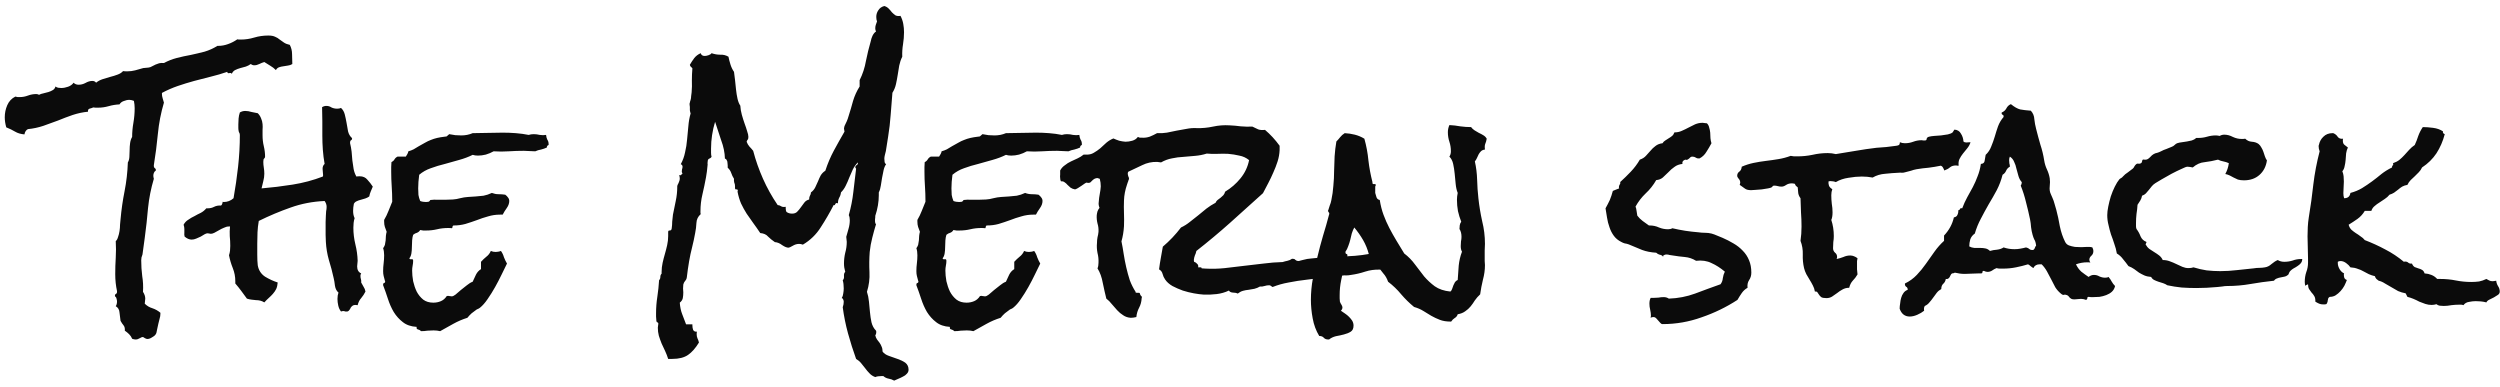 <svg width="271" height="42" viewBox="0 0 271 42" fill="none" xmlns="http://www.w3.org/2000/svg">
<path d="M31.688 6.941C31.542 7.033 31.387 7.087 31.223 7.105C31.059 7.124 30.885 7.151 30.703 7.188C30.539 7.206 30.384 7.242 30.238 7.297C30.092 7.352 29.983 7.452 29.91 7.598C29.728 7.415 29.527 7.26 29.309 7.133C29.09 7.005 28.871 6.868 28.652 6.723C28.47 6.777 28.288 6.85 28.105 6.941C27.923 7.033 27.741 7.078 27.559 7.078C27.431 7.078 27.303 7.033 27.176 6.941C27.03 7.051 26.857 7.142 26.656 7.215C26.474 7.27 26.273 7.324 26.055 7.379C25.854 7.434 25.663 7.507 25.48 7.598C25.316 7.689 25.198 7.826 25.125 8.008C25.088 7.917 24.997 7.889 24.852 7.926C24.724 7.962 24.651 7.917 24.633 7.789C24.049 7.99 23.457 8.163 22.855 8.309C22.254 8.454 21.652 8.609 21.051 8.773C20.449 8.938 19.857 9.12 19.273 9.32C18.69 9.521 18.125 9.767 17.578 10.059C17.56 10.077 17.551 10.104 17.551 10.141C17.551 10.323 17.578 10.496 17.633 10.66C17.688 10.824 17.733 10.979 17.77 11.125C17.441 12.237 17.223 13.367 17.113 14.516C17.004 15.664 16.858 16.794 16.676 17.906V18.016C16.676 18.107 16.712 18.18 16.785 18.234C16.858 18.271 16.895 18.344 16.895 18.453L16.867 18.508C16.776 18.562 16.712 18.645 16.676 18.754C16.639 18.845 16.621 18.945 16.621 19.055C16.621 19.128 16.639 19.237 16.676 19.383C16.366 20.422 16.156 21.479 16.047 22.555C15.956 23.63 15.837 24.706 15.691 25.781L15.445 27.586C15.409 27.695 15.372 27.805 15.336 27.914C15.318 28.005 15.309 28.105 15.309 28.215C15.309 28.798 15.345 29.372 15.418 29.938C15.509 30.484 15.537 31.049 15.5 31.633C15.664 31.888 15.746 32.134 15.746 32.371C15.746 32.462 15.737 32.553 15.719 32.645C15.719 32.736 15.71 32.827 15.691 32.918C15.928 33.155 16.202 33.319 16.512 33.41C16.84 33.52 17.131 33.684 17.387 33.902V34.012C17.387 34.194 17.359 34.367 17.305 34.531C17.25 34.714 17.204 34.896 17.168 35.078C17.131 35.224 17.086 35.434 17.031 35.707C16.995 35.98 16.94 36.163 16.867 36.254C16.776 36.382 16.639 36.491 16.457 36.582C16.293 36.691 16.129 36.746 15.965 36.746C15.91 36.746 15.828 36.719 15.719 36.664C15.628 36.609 15.555 36.564 15.5 36.527C15.409 36.527 15.29 36.573 15.145 36.664C14.999 36.755 14.853 36.801 14.707 36.801C14.634 36.801 14.57 36.792 14.516 36.773C14.461 36.773 14.397 36.755 14.324 36.719C14.251 36.536 14.142 36.372 13.996 36.227C13.868 36.099 13.713 35.971 13.531 35.844C13.55 35.589 13.504 35.397 13.395 35.27C13.285 35.142 13.176 34.978 13.066 34.777C13.03 34.522 12.993 34.23 12.957 33.902C12.939 33.574 12.802 33.337 12.547 33.191C12.638 33.064 12.684 32.891 12.684 32.672C12.684 32.581 12.665 32.48 12.629 32.371C12.611 32.262 12.556 32.18 12.465 32.125V32.07C12.447 31.979 12.474 31.915 12.547 31.879C12.638 31.824 12.684 31.751 12.684 31.66V31.551C12.556 30.967 12.492 30.357 12.492 29.719C12.492 29.117 12.51 28.525 12.547 27.941C12.583 27.34 12.583 26.738 12.547 26.137C12.656 26.046 12.738 25.9 12.793 25.699C12.866 25.499 12.921 25.28 12.957 25.043C12.993 24.806 13.012 24.578 13.012 24.359C13.03 24.122 13.048 23.931 13.066 23.785C13.158 22.746 13.303 21.725 13.504 20.723C13.704 19.702 13.823 18.663 13.859 17.605C13.95 17.46 14.005 17.268 14.023 17.031C14.042 16.794 14.051 16.548 14.051 16.293C14.051 16.02 14.069 15.755 14.105 15.5C14.142 15.245 14.215 15.026 14.324 14.844C14.324 14.333 14.37 13.823 14.461 13.312C14.552 12.784 14.598 12.255 14.598 11.727C14.598 11.471 14.57 11.207 14.516 10.934C14.333 10.861 14.169 10.824 14.023 10.824C13.823 10.824 13.613 10.87 13.395 10.961C13.194 11.034 13.048 11.152 12.957 11.316C12.556 11.335 12.164 11.398 11.781 11.508C11.398 11.617 11.016 11.672 10.633 11.672H10.359C10.287 11.672 10.204 11.663 10.113 11.645C9.986 11.699 9.849 11.745 9.703 11.781C9.576 11.818 9.521 11.927 9.539 12.109C8.974 12.164 8.418 12.283 7.871 12.465C7.342 12.647 6.814 12.848 6.285 13.066C5.757 13.267 5.228 13.458 4.699 13.641C4.152 13.823 3.596 13.941 3.031 13.996C2.831 14.087 2.703 14.279 2.648 14.57C2.247 14.534 1.91 14.434 1.637 14.27C1.363 14.105 1.044 13.95 0.68 13.805C0.57 13.422 0.516 13.057 0.516 12.711C0.516 12.255 0.607 11.818 0.789 11.398C0.971 10.979 1.263 10.669 1.664 10.469C1.755 10.487 1.837 10.505 1.91 10.523C1.983 10.523 2.065 10.523 2.156 10.523C2.448 10.523 2.74 10.469 3.031 10.359C3.323 10.25 3.624 10.195 3.934 10.195C4.025 10.195 4.125 10.223 4.234 10.277C4.362 10.204 4.526 10.15 4.727 10.113C4.909 10.059 5.082 10.013 5.246 9.977C5.428 9.922 5.592 9.849 5.738 9.758C5.884 9.667 5.975 9.539 6.012 9.375C6.103 9.448 6.203 9.493 6.312 9.512C6.422 9.53 6.531 9.539 6.641 9.539C6.878 9.539 7.124 9.493 7.379 9.402C7.634 9.311 7.835 9.165 7.98 8.965C8.108 9.111 8.29 9.184 8.527 9.184C8.783 9.184 9.029 9.12 9.266 8.992C9.521 8.846 9.767 8.773 10.004 8.773C10.186 8.773 10.323 8.837 10.414 8.965C10.615 8.801 10.852 8.673 11.125 8.582C11.398 8.491 11.672 8.409 11.945 8.336C12.237 8.263 12.501 8.181 12.738 8.09C12.993 7.999 13.194 7.871 13.34 7.707C13.431 7.725 13.577 7.734 13.777 7.734C14.087 7.734 14.379 7.698 14.652 7.625C14.944 7.534 15.236 7.452 15.527 7.379L16.102 7.324C16.247 7.306 16.375 7.26 16.484 7.188C16.612 7.115 16.74 7.051 16.867 6.996C16.995 6.941 17.122 6.896 17.25 6.859C17.396 6.823 17.569 6.814 17.77 6.832C18.207 6.595 18.672 6.413 19.164 6.285C19.656 6.158 20.158 6.048 20.668 5.957C21.178 5.848 21.68 5.729 22.172 5.602C22.664 5.456 23.129 5.246 23.566 4.973H23.648C24.013 4.973 24.369 4.909 24.715 4.781C25.079 4.654 25.417 4.48 25.727 4.262C25.781 4.28 25.836 4.289 25.891 4.289H26.082C26.592 4.289 27.085 4.216 27.559 4.07C28.051 3.924 28.561 3.852 29.09 3.852C29.4 3.852 29.646 3.897 29.828 3.988C30.01 4.061 30.174 4.161 30.32 4.289C30.466 4.398 30.621 4.508 30.785 4.617C30.949 4.727 31.159 4.809 31.414 4.863C31.578 5.173 31.66 5.51 31.66 5.875C31.66 6.221 31.669 6.577 31.688 6.941ZM40.41 20.23C40.337 20.413 40.264 20.586 40.191 20.75C40.118 20.914 40.064 21.096 40.027 21.297C39.9 21.388 39.754 21.461 39.59 21.516C39.444 21.552 39.289 21.598 39.125 21.652C38.961 21.689 38.806 21.744 38.66 21.816C38.533 21.871 38.432 21.962 38.359 22.09C38.305 22.363 38.277 22.619 38.277 22.855C38.277 23.165 38.332 23.43 38.441 23.648C38.387 23.812 38.35 23.986 38.332 24.168C38.314 24.35 38.305 24.523 38.305 24.688C38.305 25.289 38.378 25.891 38.523 26.492C38.669 27.076 38.751 27.668 38.77 28.27C38.77 28.361 38.76 28.461 38.742 28.57C38.724 28.68 38.715 28.78 38.715 28.871C38.715 29.254 38.861 29.509 39.152 29.637C39.098 29.728 39.07 29.81 39.07 29.883C39.07 30.029 39.089 30.156 39.125 30.266C39.161 30.375 39.171 30.494 39.152 30.621C39.243 30.803 39.335 30.967 39.426 31.113C39.517 31.241 39.581 31.405 39.617 31.605C39.49 31.861 39.335 32.098 39.152 32.316C38.97 32.517 38.842 32.772 38.77 33.082C38.697 33.064 38.615 33.055 38.523 33.055C38.396 33.055 38.296 33.082 38.223 33.137C38.15 33.191 38.086 33.255 38.031 33.328C37.995 33.419 37.949 33.501 37.895 33.574C37.84 33.665 37.767 33.729 37.676 33.766H37.594C37.503 33.784 37.421 33.775 37.348 33.738C37.293 33.72 37.238 33.711 37.184 33.711C37.147 33.711 37.074 33.729 36.965 33.766C36.819 33.583 36.719 33.365 36.664 33.109C36.609 32.872 36.582 32.635 36.582 32.398C36.582 32.143 36.618 31.915 36.691 31.715C36.491 31.551 36.363 31.305 36.309 30.977C36.272 30.648 36.227 30.375 36.172 30.156C36.026 29.482 35.853 28.826 35.652 28.188C35.47 27.549 35.361 26.893 35.324 26.219C35.306 25.963 35.297 25.717 35.297 25.48V24.059C35.297 23.822 35.306 23.594 35.324 23.375C35.324 23.211 35.333 23.056 35.352 22.91C35.388 22.746 35.406 22.582 35.406 22.418C35.406 22.199 35.333 21.99 35.188 21.789C33.893 21.844 32.663 22.081 31.496 22.5C30.348 22.901 29.199 23.384 28.051 23.949C27.978 24.369 27.932 24.779 27.914 25.18C27.896 25.581 27.887 25.991 27.887 26.41V27.613C27.887 28.069 27.905 28.452 27.941 28.762C28.033 29.29 28.297 29.701 28.734 29.992C29.19 30.266 29.646 30.475 30.102 30.621C30.083 30.895 30.029 31.131 29.938 31.332C29.846 31.514 29.728 31.688 29.582 31.852C29.454 31.997 29.309 32.143 29.145 32.289C28.98 32.435 28.816 32.599 28.652 32.781C28.506 32.69 28.361 32.626 28.215 32.59C28.069 32.553 27.914 32.535 27.75 32.535C27.586 32.517 27.422 32.499 27.258 32.48C27.094 32.462 26.93 32.426 26.766 32.371L26.164 31.551C25.963 31.277 25.745 31.004 25.508 30.73V30.484C25.508 29.992 25.417 29.518 25.234 29.062C25.052 28.607 24.915 28.142 24.824 27.668C24.879 27.504 24.915 27.34 24.934 27.176C24.952 27.012 24.961 26.838 24.961 26.656C24.961 26.292 24.943 25.936 24.906 25.59C24.888 25.244 24.897 24.897 24.934 24.551H24.797C24.633 24.551 24.46 24.596 24.277 24.688C24.095 24.76 23.913 24.852 23.73 24.961C23.566 25.052 23.402 25.143 23.238 25.234C23.092 25.307 22.965 25.344 22.855 25.344C22.801 25.344 22.746 25.335 22.691 25.316C22.637 25.298 22.573 25.289 22.5 25.289C22.409 25.289 22.299 25.326 22.172 25.398C22.044 25.471 21.908 25.553 21.762 25.645C21.598 25.717 21.434 25.79 21.27 25.863C21.105 25.936 20.941 25.973 20.777 25.973C20.522 25.973 20.267 25.863 20.012 25.645C19.975 25.499 19.966 25.362 19.984 25.234C19.984 25.107 19.984 24.97 19.984 24.824C19.984 24.678 19.957 24.523 19.902 24.359C20.03 24.122 20.203 23.94 20.422 23.812C20.622 23.667 20.841 23.539 21.078 23.43C21.297 23.302 21.525 23.184 21.762 23.074C21.999 22.947 22.199 22.783 22.363 22.582H22.527C22.783 22.582 23.01 22.527 23.211 22.418C23.43 22.309 23.676 22.263 23.949 22.281C24.04 22.245 24.104 22.108 24.141 21.871L24.25 21.898C24.651 21.898 25.006 21.762 25.316 21.488C25.517 20.358 25.681 19.219 25.809 18.07C25.936 16.922 26 15.773 26 14.625C26 14.516 25.963 14.406 25.891 14.297C25.854 14.151 25.836 14.014 25.836 13.887V13.477C25.836 13.276 25.845 13.066 25.863 12.848C25.881 12.629 25.927 12.41 26 12.191C26.182 12.082 26.374 12.027 26.574 12.027C26.811 12.027 27.039 12.064 27.258 12.137C27.495 12.191 27.723 12.237 27.941 12.273C28.105 12.438 28.224 12.62 28.297 12.82C28.388 13.021 28.443 13.23 28.461 13.449C28.479 13.65 28.479 13.859 28.461 14.078C28.461 14.279 28.461 14.479 28.461 14.68C28.461 15.081 28.506 15.473 28.598 15.855C28.689 16.238 28.734 16.612 28.734 16.977C28.734 17.068 28.698 17.141 28.625 17.195C28.57 17.232 28.543 17.35 28.543 17.551C28.543 17.751 28.561 17.961 28.598 18.18C28.634 18.398 28.652 18.617 28.652 18.836C28.652 19.091 28.616 19.355 28.543 19.629C28.47 19.902 28.406 20.167 28.352 20.422C29.445 20.331 30.566 20.194 31.715 20.012C32.863 19.829 33.957 19.538 34.996 19.137C35.014 19.1 35.023 19.046 35.023 18.973C35.023 18.863 35.014 18.754 34.996 18.645C34.978 18.535 34.969 18.417 34.969 18.289C34.969 18.07 35.042 17.897 35.188 17.77C35.096 17.259 35.033 16.749 34.996 16.238C34.96 15.728 34.941 15.217 34.941 14.707V13.148C34.941 12.638 34.932 12.128 34.914 11.617C35.06 11.526 35.215 11.48 35.379 11.48C35.579 11.48 35.762 11.535 35.926 11.645C36.108 11.736 36.318 11.781 36.555 11.781C36.719 11.781 36.855 11.754 36.965 11.699C37.165 11.882 37.302 12.118 37.375 12.41C37.448 12.702 37.512 13.003 37.566 13.312C37.621 13.622 37.676 13.932 37.73 14.242C37.803 14.534 37.94 14.771 38.141 14.953L38.168 15.035C38.168 15.108 38.132 15.163 38.059 15.199C37.986 15.236 37.949 15.309 37.949 15.418V15.527C38.022 15.819 38.077 16.12 38.113 16.43C38.15 16.74 38.177 17.059 38.195 17.387C38.232 17.697 38.277 18.006 38.332 18.316C38.387 18.608 38.487 18.881 38.633 19.137C38.724 19.119 38.842 19.109 38.988 19.109C39.353 19.109 39.635 19.237 39.836 19.492C40.055 19.729 40.246 19.975 40.41 20.23ZM59.469 15.609V15.719C59.341 15.755 59.277 15.846 59.277 15.992C59.077 16.083 58.867 16.156 58.648 16.211C58.43 16.247 58.22 16.311 58.02 16.402C57.819 16.384 57.609 16.375 57.391 16.375C57.19 16.357 56.99 16.348 56.789 16.348C56.242 16.348 55.695 16.366 55.148 16.402C54.602 16.439 54.055 16.439 53.508 16.402C53.253 16.548 52.97 16.667 52.66 16.758C52.368 16.831 52.086 16.867 51.812 16.867C51.594 16.867 51.402 16.84 51.238 16.785C50.801 17.004 50.318 17.186 49.789 17.332C49.279 17.478 48.759 17.624 48.23 17.77C47.702 17.897 47.191 18.052 46.699 18.234C46.225 18.398 45.806 18.635 45.441 18.945C45.405 19.201 45.378 19.456 45.359 19.711C45.341 19.948 45.332 20.185 45.332 20.422C45.332 20.677 45.341 20.914 45.359 21.133C45.396 21.352 45.46 21.57 45.551 21.789C45.642 21.826 45.742 21.853 45.852 21.871C45.979 21.889 46.089 21.898 46.18 21.898C46.271 21.898 46.362 21.889 46.453 21.871C46.544 21.835 46.608 21.771 46.645 21.68C46.918 21.643 47.191 21.634 47.465 21.652C47.738 21.652 48.012 21.652 48.285 21.652C48.559 21.652 48.823 21.643 49.078 21.625C49.352 21.607 49.616 21.561 49.871 21.488C50.163 21.415 50.445 21.37 50.719 21.352C51.01 21.333 51.293 21.315 51.566 21.297C51.84 21.279 52.122 21.251 52.414 21.215C52.706 21.16 53.007 21.06 53.316 20.914C53.553 21.005 53.79 21.051 54.027 21.051C54.283 21.051 54.529 21.069 54.766 21.105C54.893 21.197 54.993 21.297 55.066 21.406C55.158 21.516 55.203 21.643 55.203 21.789C55.203 22.044 55.112 22.299 54.93 22.555C54.747 22.81 54.602 23.047 54.492 23.266H54.191C53.754 23.266 53.325 23.329 52.906 23.457C52.505 23.566 52.095 23.703 51.676 23.867C51.275 24.013 50.865 24.15 50.445 24.277C50.044 24.387 49.625 24.441 49.188 24.441C49.115 24.441 49.069 24.487 49.051 24.578C49.051 24.651 49.033 24.706 48.996 24.742C48.905 24.724 48.768 24.715 48.586 24.715C48.167 24.715 47.766 24.76 47.383 24.852C47 24.943 46.608 24.988 46.207 24.988C46.098 24.988 45.988 24.988 45.879 24.988C45.77 24.97 45.66 24.952 45.551 24.934C45.46 25.079 45.341 25.18 45.195 25.234C45.05 25.271 44.913 25.344 44.785 25.453C44.73 25.617 44.694 25.818 44.676 26.055C44.676 26.292 44.667 26.538 44.648 26.793C44.648 27.03 44.63 27.258 44.594 27.477C44.557 27.695 44.484 27.869 44.375 27.996C44.393 28.087 44.466 28.124 44.594 28.105C44.721 28.069 44.785 28.124 44.785 28.27C44.785 28.434 44.767 28.607 44.73 28.789C44.694 28.971 44.676 29.154 44.676 29.336C44.676 29.682 44.712 30.065 44.785 30.484C44.876 30.885 45.004 31.259 45.168 31.605C45.35 31.952 45.587 32.243 45.879 32.48C46.171 32.699 46.535 32.809 46.973 32.809C47.264 32.809 47.538 32.754 47.793 32.645C48.048 32.535 48.258 32.353 48.422 32.098L48.559 32.07C48.632 32.07 48.695 32.079 48.75 32.098C48.823 32.116 48.896 32.125 48.969 32.125C49.078 32.125 49.215 32.061 49.379 31.934C49.561 31.788 49.753 31.624 49.953 31.441C50.172 31.259 50.391 31.086 50.609 30.922C50.828 30.74 51.038 30.612 51.238 30.539C51.366 30.284 51.484 30.029 51.594 29.773C51.721 29.518 51.904 29.318 52.141 29.172V28.379C52.323 28.178 52.514 27.996 52.715 27.832C52.934 27.668 53.098 27.458 53.207 27.203C53.298 27.24 53.38 27.267 53.453 27.285C53.544 27.303 53.635 27.312 53.727 27.312C53.818 27.312 53.909 27.303 54 27.285C54.109 27.267 54.21 27.24 54.301 27.203C54.447 27.404 54.556 27.631 54.629 27.887C54.72 28.124 54.829 28.352 54.957 28.57C54.793 28.898 54.602 29.29 54.383 29.746C54.164 30.202 53.927 30.658 53.672 31.113C53.417 31.569 53.143 32.007 52.852 32.426C52.578 32.827 52.305 33.137 52.031 33.355C51.977 33.41 51.858 33.474 51.676 33.547C51.475 33.693 51.293 33.829 51.129 33.957C50.965 34.103 50.81 34.267 50.664 34.449C50.135 34.613 49.625 34.832 49.133 35.105C48.659 35.379 48.185 35.643 47.711 35.898C47.492 35.844 47.255 35.816 47 35.816C46.781 35.816 46.562 35.825 46.344 35.844C46.125 35.88 45.888 35.898 45.633 35.898C45.56 35.807 45.45 35.743 45.305 35.707C45.177 35.689 45.132 35.598 45.168 35.434C44.548 35.397 44.047 35.224 43.664 34.914C43.281 34.622 42.953 34.258 42.68 33.82C42.425 33.383 42.215 32.909 42.051 32.398C41.887 31.888 41.714 31.396 41.531 30.922V30.84C41.531 30.749 41.568 30.694 41.641 30.676C41.714 30.658 41.75 30.603 41.75 30.512C41.75 30.475 41.741 30.448 41.723 30.43C41.668 30.229 41.622 30.056 41.586 29.91C41.55 29.764 41.531 29.591 41.531 29.391C41.531 29.099 41.55 28.816 41.586 28.543C41.622 28.251 41.641 27.96 41.641 27.668C41.641 27.376 41.604 27.121 41.531 26.902C41.604 26.811 41.668 26.693 41.723 26.547C41.759 26.383 41.786 26.219 41.805 26.055C41.823 25.891 41.832 25.727 41.832 25.562C41.85 25.398 41.878 25.253 41.914 25.125C41.841 24.924 41.777 24.751 41.723 24.605C41.668 24.441 41.641 24.25 41.641 24.031V23.84C41.823 23.53 41.978 23.211 42.105 22.883C42.233 22.555 42.37 22.217 42.516 21.871V21.789C42.516 21.26 42.497 20.732 42.461 20.203C42.425 19.674 42.406 19.146 42.406 18.617V18.098C42.406 17.915 42.415 17.742 42.434 17.578C42.579 17.505 42.689 17.405 42.762 17.277C42.835 17.15 42.944 17.049 43.09 16.977H43.992L44.156 16.703C44.211 16.612 44.247 16.512 44.266 16.402C44.466 16.348 44.658 16.275 44.84 16.184C45.04 16.074 45.223 15.965 45.387 15.855C45.642 15.71 45.87 15.582 46.07 15.473C46.289 15.345 46.499 15.245 46.699 15.172C46.918 15.081 47.146 15.008 47.383 14.953C47.62 14.898 47.893 14.853 48.203 14.816C48.349 14.816 48.44 14.789 48.477 14.734C48.531 14.68 48.604 14.616 48.695 14.543C48.914 14.579 49.133 14.616 49.352 14.652C49.57 14.671 49.789 14.68 50.008 14.68C50.445 14.68 50.855 14.598 51.238 14.434C51.785 14.434 52.323 14.425 52.852 14.406C53.398 14.388 53.945 14.379 54.492 14.379C54.966 14.379 55.44 14.397 55.914 14.434C56.388 14.47 56.853 14.534 57.309 14.625C57.473 14.57 57.655 14.543 57.855 14.543C58.074 14.543 58.293 14.57 58.512 14.625C58.749 14.662 58.977 14.662 59.195 14.625C59.214 14.825 59.259 14.999 59.332 15.145C59.423 15.272 59.469 15.427 59.469 15.609ZM98.488 40.082C98.488 40.246 98.424 40.392 98.297 40.52C98.188 40.647 98.051 40.747 97.887 40.82C97.723 40.911 97.549 40.993 97.367 41.066C97.203 41.139 97.057 41.203 96.93 41.258C96.729 41.148 96.519 41.075 96.301 41.039C96.1 41.003 95.918 40.911 95.754 40.766H95.562C95.271 40.766 95.043 40.802 94.879 40.875C94.624 40.784 94.414 40.647 94.25 40.465C94.086 40.301 93.931 40.118 93.785 39.918C93.639 39.736 93.493 39.553 93.348 39.371C93.202 39.189 93.019 39.034 92.801 38.906C92.473 37.995 92.181 37.074 91.926 36.145C91.671 35.215 91.479 34.267 91.352 33.301C91.388 33.21 91.415 33.109 91.434 33C91.452 32.891 91.461 32.79 91.461 32.699C91.461 32.626 91.443 32.553 91.406 32.48C91.388 32.389 91.333 32.335 91.242 32.316C91.333 32.171 91.388 32.007 91.406 31.824C91.443 31.624 91.461 31.441 91.461 31.277C91.461 30.913 91.424 30.612 91.352 30.375C91.461 30.284 91.507 30.138 91.488 29.938C91.47 29.719 91.516 29.564 91.625 29.473C91.534 29.163 91.488 28.862 91.488 28.57C91.488 28.169 91.534 27.777 91.625 27.395C91.734 27.012 91.789 26.62 91.789 26.219C91.789 26.128 91.78 26.037 91.762 25.945C91.762 25.854 91.753 25.763 91.734 25.672C91.826 25.38 91.908 25.088 91.981 24.797C92.072 24.487 92.117 24.177 92.117 23.867C92.117 23.648 92.081 23.466 92.008 23.32C92.245 22.482 92.409 21.652 92.5 20.832C92.609 19.994 92.71 19.146 92.801 18.289C92.783 18.253 92.764 18.225 92.746 18.207C92.728 18.189 92.719 18.162 92.719 18.125C92.719 18.034 92.764 17.961 92.856 17.906C92.965 17.852 93.01 17.751 92.992 17.605C92.773 17.824 92.591 18.079 92.445 18.371C92.318 18.663 92.19 18.954 92.062 19.246C91.953 19.538 91.826 19.829 91.68 20.121C91.552 20.395 91.379 20.641 91.16 20.859C91.142 21.06 91.078 21.251 90.969 21.434C90.878 21.616 90.832 21.816 90.832 22.035C90.814 22.035 90.796 22.035 90.777 22.035C90.759 22.017 90.732 22.008 90.695 22.008C90.622 22.008 90.568 22.053 90.531 22.145C90.513 22.236 90.458 22.263 90.367 22.227C89.948 23.047 89.483 23.849 88.973 24.633C88.481 25.417 87.833 26.046 87.031 26.52C86.885 26.465 86.749 26.438 86.621 26.438C86.384 26.438 86.147 26.51 85.91 26.656C85.691 26.784 85.546 26.848 85.473 26.848C85.29 26.848 85.062 26.756 84.789 26.574C84.534 26.374 84.269 26.264 83.996 26.246C83.704 26.046 83.458 25.845 83.258 25.645C83.076 25.426 82.793 25.298 82.41 25.262C82.155 24.879 81.9 24.514 81.644 24.168C81.408 23.822 81.171 23.484 80.934 23.156C80.715 22.81 80.514 22.445 80.332 22.062C80.168 21.68 80.04 21.251 79.949 20.777C79.967 20.741 79.977 20.704 79.977 20.668C79.977 20.559 79.922 20.513 79.812 20.531C79.721 20.549 79.676 20.495 79.676 20.367V20.176C79.676 20.03 79.648 19.902 79.594 19.793C79.557 19.665 79.548 19.529 79.566 19.383C79.439 19.182 79.338 18.973 79.266 18.754C79.193 18.535 79.065 18.344 78.883 18.18V17.934C78.883 17.824 78.874 17.724 78.856 17.633C78.856 17.523 78.828 17.432 78.773 17.359C78.737 17.268 78.673 17.213 78.582 17.195C78.564 16.539 78.427 15.874 78.172 15.199C77.935 14.507 77.716 13.841 77.516 13.203C77.37 13.677 77.26 14.16 77.188 14.652C77.115 15.126 77.078 15.609 77.078 16.102V16.566C77.078 16.712 77.096 16.858 77.133 17.004C77.078 17.095 76.996 17.159 76.887 17.195C76.796 17.232 76.741 17.305 76.723 17.414C76.704 17.505 76.695 17.596 76.695 17.688C76.713 17.779 76.713 17.87 76.695 17.961C76.659 18.398 76.604 18.818 76.531 19.219C76.422 19.82 76.294 20.431 76.148 21.051C76.003 21.652 75.93 22.272 75.93 22.91C75.93 22.947 75.93 23.001 75.93 23.074C75.948 23.129 75.957 23.174 75.957 23.211C75.665 23.466 75.51 23.785 75.492 24.168C75.474 24.551 75.428 24.915 75.356 25.262C75.264 25.772 75.155 26.283 75.027 26.793C74.9 27.285 74.79 27.796 74.699 28.324C74.644 28.616 74.599 28.908 74.562 29.199C74.526 29.473 74.49 29.755 74.453 30.047C74.435 30.211 74.371 30.348 74.262 30.457C74.171 30.566 74.107 30.694 74.07 30.84C74.052 30.967 74.043 31.113 74.043 31.277C74.061 31.423 74.07 31.56 74.07 31.688C74.07 31.906 74.052 32.116 74.016 32.316C73.979 32.499 73.87 32.663 73.688 32.809C73.724 33.283 73.806 33.684 73.934 34.012C74.061 34.358 74.207 34.741 74.371 35.16H75.055V35.27C75.055 35.452 75.082 35.616 75.137 35.762C75.21 35.908 75.346 35.971 75.547 35.953C75.529 36.026 75.519 36.117 75.519 36.227C75.519 36.391 75.547 36.536 75.602 36.664C75.674 36.81 75.729 36.965 75.766 37.129C75.401 37.73 75.009 38.177 74.59 38.469C74.171 38.76 73.596 38.906 72.867 38.906H72.43C72.338 38.615 72.229 38.332 72.102 38.059C71.974 37.785 71.846 37.512 71.719 37.238C71.609 36.965 71.509 36.682 71.418 36.391C71.345 36.117 71.309 35.825 71.309 35.516C71.309 35.443 71.318 35.37 71.336 35.297C71.354 35.242 71.363 35.178 71.363 35.105C71.363 35.014 71.327 34.96 71.254 34.941C71.181 34.923 71.144 34.832 71.144 34.668C71.144 34.54 71.135 34.422 71.117 34.312C71.117 34.203 71.117 34.085 71.117 33.957C71.117 33.355 71.163 32.763 71.254 32.18C71.345 31.578 71.409 30.977 71.445 30.375C71.537 30.284 71.582 30.165 71.582 30.02C71.582 29.874 71.628 29.755 71.719 29.664V29.473C71.719 29.145 71.755 28.816 71.828 28.488C71.901 28.16 71.983 27.841 72.074 27.531C72.165 27.221 72.247 26.902 72.32 26.574C72.393 26.246 72.43 25.918 72.43 25.59V25.152C72.43 25.025 72.484 24.97 72.594 24.988C72.721 24.988 72.794 24.915 72.812 24.77C72.849 24.514 72.867 24.268 72.867 24.031C72.885 23.776 72.913 23.521 72.949 23.266C73.04 22.773 73.141 22.281 73.25 21.789C73.359 21.279 73.414 20.768 73.414 20.258V20.176C73.414 20.121 73.46 20.012 73.551 19.848C73.642 19.665 73.688 19.492 73.688 19.328C73.688 19.201 73.66 19.082 73.606 18.973C73.624 18.991 73.66 19 73.715 19C73.788 19 73.833 18.982 73.852 18.945C73.888 18.891 73.934 18.845 73.988 18.809C73.934 18.736 73.906 18.663 73.906 18.59C73.906 18.499 73.915 18.417 73.934 18.344C73.97 18.253 73.988 18.162 73.988 18.07C73.988 17.943 73.924 17.852 73.797 17.797C74.016 17.396 74.171 16.967 74.262 16.512C74.371 16.056 74.444 15.591 74.481 15.117C74.535 14.643 74.581 14.169 74.617 13.695C74.654 13.203 74.736 12.738 74.863 12.301C74.827 12.191 74.799 12.073 74.781 11.945C74.781 11.818 74.781 11.699 74.781 11.59C74.781 11.517 74.772 11.444 74.754 11.371C74.736 11.28 74.745 11.198 74.781 11.125C74.781 11.088 74.79 11.043 74.809 10.988L74.863 10.824C74.9 10.697 74.918 10.569 74.918 10.441C74.936 10.296 74.954 10.15 74.973 10.004C75.009 9.585 75.018 9.156 75 8.719C75 8.281 75.018 7.844 75.055 7.406C75 7.333 74.945 7.279 74.891 7.242C74.836 7.188 74.799 7.115 74.781 7.023C74.927 6.768 75.082 6.531 75.246 6.312C75.428 6.076 75.665 5.893 75.957 5.766C76.012 5.966 76.158 6.066 76.394 6.066C76.504 6.066 76.641 6.039 76.805 5.984C76.969 5.93 77.078 5.857 77.133 5.766C77.443 5.875 77.753 5.93 78.062 5.93C78.391 5.911 78.691 5.984 78.965 6.148C79.019 6.422 79.092 6.704 79.184 6.996C79.275 7.288 79.402 7.552 79.566 7.789C79.603 8.026 79.639 8.318 79.676 8.664C79.712 8.992 79.749 9.339 79.785 9.703C79.822 10.05 79.876 10.387 79.949 10.715C80.022 11.025 80.122 11.271 80.25 11.453C80.268 11.781 80.323 12.109 80.414 12.438C80.505 12.766 80.606 13.085 80.715 13.395C80.824 13.686 80.915 13.96 80.988 14.215C81.079 14.47 81.125 14.68 81.125 14.844C81.125 14.99 81.098 15.09 81.043 15.145C81.007 15.181 80.97 15.254 80.934 15.363C81.007 15.564 81.107 15.737 81.234 15.883C81.362 16.01 81.499 16.165 81.644 16.348C81.918 17.387 82.273 18.398 82.711 19.383C83.148 20.367 83.677 21.315 84.297 22.227C84.461 22.245 84.588 22.29 84.68 22.363C84.789 22.436 84.953 22.454 85.172 22.418V22.609C85.172 22.792 85.208 22.919 85.281 22.992C85.445 23.102 85.637 23.156 85.856 23.156C86.092 23.156 86.275 23.092 86.402 22.965C86.548 22.819 86.685 22.655 86.812 22.473C86.94 22.29 87.068 22.117 87.195 21.953C87.323 21.789 87.496 21.68 87.715 21.625V21.57C87.715 21.424 87.742 21.306 87.797 21.215C87.87 21.105 87.906 20.987 87.906 20.859C88.107 20.713 88.262 20.531 88.371 20.312C88.481 20.094 88.581 19.875 88.672 19.656C88.763 19.419 88.863 19.201 88.973 19C89.1 18.799 89.264 18.635 89.465 18.508C89.72 17.724 90.03 16.995 90.394 16.32C90.759 15.646 91.142 14.962 91.543 14.27C91.543 14.215 91.534 14.16 91.516 14.105C91.497 14.033 91.488 13.969 91.488 13.914C91.488 13.896 91.507 13.814 91.543 13.668C91.634 13.486 91.716 13.312 91.789 13.148C91.862 12.984 91.926 12.802 91.981 12.602C92.163 12.037 92.327 11.48 92.473 10.934C92.637 10.387 92.874 9.867 93.184 9.375V8.691C93.512 8.035 93.74 7.342 93.867 6.613C94.013 5.884 94.186 5.173 94.387 4.48C94.423 4.28 94.487 4.079 94.578 3.879C94.688 3.66 94.815 3.505 94.961 3.414C94.906 3.305 94.879 3.195 94.879 3.086C94.879 2.94 94.897 2.812 94.934 2.703C94.988 2.576 95.034 2.448 95.07 2.32C95.016 2.193 94.988 2.029 94.988 1.828C94.988 1.573 95.061 1.336 95.207 1.117C95.353 0.88 95.572 0.725 95.863 0.652C96.046 0.707 96.201 0.798 96.328 0.926C96.456 1.053 96.574 1.19 96.684 1.336C96.811 1.464 96.939 1.573 97.066 1.664C97.212 1.737 97.394 1.755 97.613 1.719C97.759 1.992 97.859 2.284 97.914 2.594C97.969 2.885 97.996 3.186 97.996 3.496C97.996 3.915 97.96 4.353 97.887 4.809C97.814 5.246 97.787 5.693 97.805 6.148C97.659 6.44 97.549 6.759 97.477 7.105C97.422 7.434 97.367 7.771 97.312 8.117C97.258 8.464 97.194 8.801 97.121 9.129C97.048 9.457 96.921 9.767 96.738 10.059C96.684 10.879 96.62 11.681 96.547 12.465C96.492 13.249 96.401 14.033 96.273 14.816L96.027 16.375C95.991 16.503 95.954 16.648 95.918 16.812C95.882 16.958 95.863 17.086 95.863 17.195C95.863 17.305 95.872 17.423 95.891 17.551C95.909 17.66 95.963 17.742 96.055 17.797C95.927 17.979 95.836 18.198 95.781 18.453C95.727 18.708 95.672 18.982 95.617 19.273L95.481 20.121C95.444 20.395 95.371 20.641 95.262 20.859V21.16C95.262 21.889 95.134 22.637 94.879 23.402V23.539C94.879 23.63 94.87 23.712 94.852 23.785C94.852 23.84 94.852 23.913 94.852 24.004C94.852 24.131 94.888 24.232 94.961 24.305C94.815 24.779 94.678 25.271 94.551 25.781C94.423 26.273 94.332 26.784 94.277 27.312C94.223 28.023 94.213 28.753 94.25 29.5C94.287 30.229 94.195 30.94 93.977 31.633C94.086 31.961 94.159 32.316 94.195 32.699L94.305 33.848C94.341 34.23 94.396 34.595 94.469 34.941C94.56 35.306 94.724 35.607 94.961 35.844C94.979 35.88 94.988 35.935 94.988 36.008C94.988 36.154 94.952 36.263 94.879 36.336C94.915 36.518 94.979 36.673 95.07 36.801C95.162 36.928 95.253 37.047 95.344 37.156C95.435 37.284 95.508 37.421 95.562 37.566C95.635 37.712 95.672 37.895 95.672 38.113C95.818 38.314 96.046 38.469 96.356 38.578C96.665 38.688 96.975 38.797 97.285 38.906C97.613 39.016 97.896 39.152 98.133 39.316C98.37 39.499 98.488 39.754 98.488 40.082ZM117.273 15.609V15.719C117.146 15.755 117.082 15.846 117.082 15.992C116.882 16.083 116.672 16.156 116.453 16.211C116.234 16.247 116.025 16.311 115.824 16.402C115.624 16.384 115.414 16.375 115.195 16.375C114.995 16.357 114.794 16.348 114.594 16.348C114.047 16.348 113.5 16.366 112.953 16.402C112.406 16.439 111.859 16.439 111.312 16.402C111.057 16.548 110.775 16.667 110.465 16.758C110.173 16.831 109.891 16.867 109.617 16.867C109.398 16.867 109.207 16.84 109.043 16.785C108.605 17.004 108.122 17.186 107.594 17.332C107.083 17.478 106.564 17.624 106.035 17.77C105.507 17.897 104.996 18.052 104.504 18.234C104.03 18.398 103.611 18.635 103.246 18.945C103.21 19.201 103.182 19.456 103.164 19.711C103.146 19.948 103.137 20.185 103.137 20.422C103.137 20.677 103.146 20.914 103.164 21.133C103.201 21.352 103.264 21.57 103.355 21.789C103.447 21.826 103.547 21.853 103.656 21.871C103.784 21.889 103.893 21.898 103.984 21.898C104.076 21.898 104.167 21.889 104.258 21.871C104.349 21.835 104.413 21.771 104.449 21.68C104.723 21.643 104.996 21.634 105.27 21.652C105.543 21.652 105.816 21.652 106.09 21.652C106.363 21.652 106.628 21.643 106.883 21.625C107.156 21.607 107.421 21.561 107.676 21.488C107.967 21.415 108.25 21.37 108.523 21.352C108.815 21.333 109.098 21.315 109.371 21.297C109.645 21.279 109.927 21.251 110.219 21.215C110.51 21.16 110.811 21.06 111.121 20.914C111.358 21.005 111.595 21.051 111.832 21.051C112.087 21.051 112.333 21.069 112.57 21.105C112.698 21.197 112.798 21.297 112.871 21.406C112.962 21.516 113.008 21.643 113.008 21.789C113.008 22.044 112.917 22.299 112.734 22.555C112.552 22.81 112.406 23.047 112.297 23.266H111.996C111.559 23.266 111.13 23.329 110.711 23.457C110.31 23.566 109.9 23.703 109.48 23.867C109.079 24.013 108.669 24.15 108.25 24.277C107.849 24.387 107.43 24.441 106.992 24.441C106.919 24.441 106.874 24.487 106.855 24.578C106.855 24.651 106.837 24.706 106.801 24.742C106.71 24.724 106.573 24.715 106.391 24.715C105.971 24.715 105.57 24.76 105.188 24.852C104.805 24.943 104.413 24.988 104.012 24.988C103.902 24.988 103.793 24.988 103.684 24.988C103.574 24.97 103.465 24.952 103.355 24.934C103.264 25.079 103.146 25.18 103 25.234C102.854 25.271 102.717 25.344 102.59 25.453C102.535 25.617 102.499 25.818 102.48 26.055C102.48 26.292 102.471 26.538 102.453 26.793C102.453 27.03 102.435 27.258 102.398 27.477C102.362 27.695 102.289 27.869 102.18 27.996C102.198 28.087 102.271 28.124 102.398 28.105C102.526 28.069 102.59 28.124 102.59 28.27C102.59 28.434 102.572 28.607 102.535 28.789C102.499 28.971 102.48 29.154 102.48 29.336C102.48 29.682 102.517 30.065 102.59 30.484C102.681 30.885 102.809 31.259 102.973 31.605C103.155 31.952 103.392 32.243 103.684 32.48C103.975 32.699 104.34 32.809 104.777 32.809C105.069 32.809 105.342 32.754 105.598 32.645C105.853 32.535 106.062 32.353 106.227 32.098L106.363 32.07C106.436 32.07 106.5 32.079 106.555 32.098C106.628 32.116 106.701 32.125 106.773 32.125C106.883 32.125 107.02 32.061 107.184 31.934C107.366 31.788 107.557 31.624 107.758 31.441C107.977 31.259 108.195 31.086 108.414 30.922C108.633 30.74 108.842 30.612 109.043 30.539C109.171 30.284 109.289 30.029 109.398 29.773C109.526 29.518 109.708 29.318 109.945 29.172V28.379C110.128 28.178 110.319 27.996 110.52 27.832C110.738 27.668 110.902 27.458 111.012 27.203C111.103 27.24 111.185 27.267 111.258 27.285C111.349 27.303 111.44 27.312 111.531 27.312C111.622 27.312 111.714 27.303 111.805 27.285C111.914 27.267 112.014 27.24 112.105 27.203C112.251 27.404 112.361 27.631 112.434 27.887C112.525 28.124 112.634 28.352 112.762 28.57C112.598 28.898 112.406 29.29 112.188 29.746C111.969 30.202 111.732 30.658 111.477 31.113C111.221 31.569 110.948 32.007 110.656 32.426C110.383 32.827 110.109 33.137 109.836 33.355C109.781 33.41 109.663 33.474 109.48 33.547C109.28 33.693 109.098 33.829 108.934 33.957C108.77 34.103 108.615 34.267 108.469 34.449C107.94 34.613 107.43 34.832 106.938 35.105C106.464 35.379 105.99 35.643 105.516 35.898C105.297 35.844 105.06 35.816 104.805 35.816C104.586 35.816 104.367 35.825 104.148 35.844C103.93 35.88 103.693 35.898 103.438 35.898C103.365 35.807 103.255 35.743 103.109 35.707C102.982 35.689 102.936 35.598 102.973 35.434C102.353 35.397 101.852 35.224 101.469 34.914C101.086 34.622 100.758 34.258 100.484 33.82C100.229 33.383 100.02 32.909 99.856 32.398C99.691 31.888 99.518 31.396 99.336 30.922V30.84C99.336 30.749 99.372 30.694 99.445 30.676C99.518 30.658 99.555 30.603 99.555 30.512C99.555 30.475 99.546 30.448 99.527 30.43C99.473 30.229 99.427 30.056 99.391 29.91C99.354 29.764 99.336 29.591 99.336 29.391C99.336 29.099 99.354 28.816 99.391 28.543C99.427 28.251 99.445 27.96 99.445 27.668C99.445 27.376 99.409 27.121 99.336 26.902C99.409 26.811 99.473 26.693 99.527 26.547C99.564 26.383 99.591 26.219 99.609 26.055C99.628 25.891 99.637 25.727 99.637 25.562C99.655 25.398 99.682 25.253 99.719 25.125C99.646 24.924 99.582 24.751 99.527 24.605C99.473 24.441 99.445 24.25 99.445 24.031V23.84C99.628 23.53 99.783 23.211 99.91 22.883C100.038 22.555 100.174 22.217 100.32 21.871V21.789C100.32 21.26 100.302 20.732 100.266 20.203C100.229 19.674 100.211 19.146 100.211 18.617V18.098C100.211 17.915 100.22 17.742 100.238 17.578C100.384 17.505 100.493 17.405 100.566 17.277C100.639 17.15 100.749 17.049 100.895 16.977H101.797L101.961 16.703C102.016 16.612 102.052 16.512 102.07 16.402C102.271 16.348 102.462 16.275 102.645 16.184C102.845 16.074 103.027 15.965 103.191 15.855C103.447 15.71 103.674 15.582 103.875 15.473C104.094 15.345 104.303 15.245 104.504 15.172C104.723 15.081 104.951 15.008 105.188 14.953C105.424 14.898 105.698 14.853 106.008 14.816C106.154 14.816 106.245 14.789 106.281 14.734C106.336 14.68 106.409 14.616 106.5 14.543C106.719 14.579 106.938 14.616 107.156 14.652C107.375 14.671 107.594 14.68 107.812 14.68C108.25 14.68 108.66 14.598 109.043 14.434C109.59 14.434 110.128 14.425 110.656 14.406C111.203 14.388 111.75 14.379 112.297 14.379C112.771 14.379 113.245 14.397 113.719 14.434C114.193 14.47 114.658 14.534 115.113 14.625C115.277 14.57 115.46 14.543 115.66 14.543C115.879 14.543 116.098 14.57 116.316 14.625C116.553 14.662 116.781 14.662 117 14.625C117.018 14.825 117.064 14.999 117.137 15.145C117.228 15.272 117.273 15.427 117.273 15.609ZM150.934 28.242C150.897 28.516 150.797 28.725 150.633 28.871C150.487 29.017 150.314 29.154 150.113 29.281C150.022 29.263 149.931 29.254 149.84 29.254C149.767 29.236 149.685 29.227 149.594 29.227C149.029 29.208 148.491 29.281 147.98 29.445C147.488 29.609 146.978 29.728 146.449 29.801C146.267 29.837 146.094 29.855 145.93 29.855C145.784 29.837 145.629 29.846 145.465 29.883C144.882 29.974 144.262 30.047 143.605 30.102C142.949 30.156 142.293 30.229 141.637 30.32C140.98 30.393 140.333 30.494 139.695 30.621C139.076 30.73 138.492 30.895 137.945 31.113C137.891 31.077 137.836 31.04 137.781 31.004C137.727 30.949 137.663 30.922 137.59 30.922C137.408 30.922 137.234 30.949 137.07 31.004C136.906 31.059 136.742 31.077 136.578 31.059C136.396 31.168 136.195 31.25 135.977 31.305C135.776 31.341 135.566 31.378 135.348 31.414C135.147 31.432 134.947 31.469 134.746 31.523C134.546 31.578 134.354 31.678 134.172 31.824C134.026 31.751 133.844 31.715 133.625 31.715C133.424 31.697 133.288 31.624 133.215 31.496C132.796 31.697 132.349 31.824 131.875 31.879C131.419 31.934 130.954 31.952 130.48 31.934C130.171 31.915 129.815 31.87 129.414 31.797C129.013 31.724 128.612 31.624 128.211 31.496C127.81 31.35 127.436 31.186 127.09 31.004C126.743 30.803 126.479 30.566 126.297 30.293C126.169 30.111 126.078 29.91 126.023 29.691C125.969 29.473 125.841 29.309 125.641 29.199C125.695 28.78 125.759 28.37 125.832 27.969C125.905 27.568 125.978 27.158 126.051 26.738C126.415 26.428 126.762 26.1 127.09 25.754C127.418 25.408 127.728 25.043 128.02 24.66C128.366 24.496 128.685 24.296 128.977 24.059C129.286 23.822 129.587 23.585 129.879 23.348C130.189 23.092 130.49 22.846 130.781 22.609C131.091 22.372 131.419 22.163 131.766 21.98C131.82 21.853 131.893 21.753 131.984 21.68C132.094 21.588 132.203 21.506 132.312 21.434C132.422 21.342 132.522 21.251 132.613 21.16C132.704 21.051 132.768 20.923 132.805 20.777C133.443 20.395 133.999 19.912 134.473 19.328C134.947 18.745 135.257 18.088 135.402 17.359C135.092 17.104 134.737 16.94 134.336 16.867C133.953 16.776 133.552 16.712 133.133 16.676C132.768 16.658 132.385 16.658 131.984 16.676C131.602 16.694 131.21 16.685 130.809 16.648C130.408 16.776 129.988 16.858 129.551 16.895C129.132 16.931 128.712 16.967 128.293 17.004C127.874 17.022 127.454 17.077 127.035 17.168C126.634 17.241 126.242 17.387 125.859 17.605C125.786 17.605 125.714 17.596 125.641 17.578C125.586 17.56 125.522 17.551 125.449 17.551C124.866 17.533 124.319 17.651 123.809 17.906C123.298 18.143 122.797 18.38 122.305 18.617C122.268 18.69 122.25 18.745 122.25 18.781C122.25 18.891 122.268 19 122.305 19.109C122.359 19.201 122.387 19.301 122.387 19.41C122.368 19.428 122.359 19.447 122.359 19.465C122.359 19.483 122.35 19.501 122.332 19.52C122.314 19.611 122.286 19.693 122.25 19.766C122.232 19.838 122.204 19.921 122.168 20.012C121.967 20.595 121.858 21.169 121.84 21.734C121.822 22.208 121.822 22.673 121.84 23.129C121.858 23.585 121.858 24.049 121.84 24.523C121.803 25.107 121.712 25.654 121.566 26.164C121.658 26.602 121.74 27.066 121.812 27.559C121.885 28.033 121.977 28.506 122.086 28.98C122.195 29.454 122.323 29.919 122.469 30.375C122.633 30.812 122.842 31.232 123.098 31.633C123.079 31.669 123.089 31.697 123.125 31.715C123.161 31.733 123.198 31.742 123.234 31.742H123.453C123.544 31.742 123.581 31.779 123.562 31.852C123.599 31.906 123.626 31.961 123.645 32.016C123.663 32.052 123.699 32.089 123.754 32.125C123.79 32.18 123.79 32.253 123.754 32.344C123.736 32.708 123.645 33.046 123.48 33.355C123.316 33.665 123.216 34.003 123.18 34.367C122.961 34.422 122.76 34.449 122.578 34.449C122.268 34.431 121.995 34.34 121.758 34.176C121.521 34.03 121.302 33.848 121.102 33.629C120.901 33.41 120.71 33.191 120.527 32.973C120.345 32.736 120.145 32.535 119.926 32.371C119.798 31.861 119.671 31.296 119.543 30.676C119.434 30.056 119.242 29.527 118.969 29.09C119.042 28.926 119.078 28.725 119.078 28.488C119.096 28.124 119.06 27.768 118.969 27.422C118.896 27.057 118.878 26.693 118.914 26.328C118.914 26.128 118.932 25.927 118.969 25.727C119.023 25.526 119.06 25.326 119.078 25.125C119.096 24.815 119.06 24.514 118.969 24.223C118.896 23.931 118.868 23.63 118.887 23.32C118.905 23.174 118.932 23.038 118.969 22.91C119.023 22.764 119.096 22.637 119.188 22.527C119.096 22.309 119.069 22.099 119.105 21.898C119.124 21.588 119.16 21.297 119.215 21.023C119.27 20.75 119.306 20.477 119.324 20.203C119.324 20.057 119.315 19.921 119.297 19.793C119.279 19.647 119.251 19.51 119.215 19.383L118.969 19.301C118.859 19.301 118.75 19.328 118.641 19.383C118.549 19.438 118.467 19.501 118.395 19.574C118.322 19.647 118.258 19.711 118.203 19.766C118.148 19.802 118.094 19.82 118.039 19.82C118.003 19.82 117.957 19.82 117.902 19.82C117.866 19.802 117.829 19.793 117.793 19.793C117.757 19.793 117.684 19.829 117.574 19.902C117.483 19.975 117.365 20.057 117.219 20.148C117.091 20.221 116.964 20.303 116.836 20.395C116.708 20.467 116.608 20.513 116.535 20.531C116.335 20.495 116.171 20.431 116.043 20.34C115.934 20.23 115.824 20.13 115.715 20.039C115.624 19.93 115.523 19.838 115.414 19.766C115.305 19.674 115.168 19.638 115.004 19.656C114.949 19.547 114.922 19.428 114.922 19.301C114.904 19.173 114.904 19.046 114.922 18.918V18.48C115.049 18.244 115.223 18.052 115.441 17.906C115.642 17.742 115.861 17.605 116.098 17.496L116.809 17.168C117.046 17.059 117.264 16.922 117.465 16.758H117.711C118.039 16.776 118.322 16.712 118.559 16.566C118.814 16.421 119.051 16.256 119.27 16.074C119.488 15.874 119.707 15.673 119.926 15.473C120.163 15.272 120.418 15.117 120.691 15.008C120.892 15.099 121.102 15.181 121.32 15.254C121.539 15.309 121.767 15.345 122.004 15.363C122.241 15.363 122.487 15.327 122.742 15.254C122.997 15.181 123.198 15.044 123.344 14.844C123.435 14.88 123.508 14.908 123.562 14.926C123.635 14.926 123.717 14.926 123.809 14.926C124.082 14.944 124.355 14.908 124.629 14.816C124.902 14.707 125.167 14.579 125.422 14.434C125.786 14.452 126.142 14.434 126.488 14.379C126.853 14.306 127.208 14.233 127.555 14.16C127.919 14.087 128.275 14.023 128.621 13.969C128.986 13.896 129.35 13.868 129.715 13.887C130.316 13.905 130.909 13.85 131.492 13.723C132.076 13.595 132.668 13.55 133.27 13.586C133.689 13.604 134.099 13.641 134.5 13.695C134.919 13.732 135.339 13.741 135.758 13.723C135.995 13.832 136.204 13.932 136.387 14.023C136.587 14.096 136.833 14.115 137.125 14.078C137.708 14.57 138.237 15.145 138.711 15.801V16.266C138.693 16.685 138.62 17.095 138.492 17.496C138.365 17.897 138.21 18.298 138.027 18.699C137.863 19.082 137.681 19.465 137.48 19.848C137.28 20.212 137.089 20.577 136.906 20.941C135.721 22.017 134.536 23.083 133.352 24.141C132.167 25.198 130.945 26.219 129.688 27.203C129.651 27.385 129.596 27.549 129.523 27.695C129.469 27.841 129.432 27.996 129.414 28.16C129.414 28.251 129.423 28.324 129.441 28.379C129.569 28.415 129.678 28.488 129.77 28.598C129.879 28.689 129.915 28.816 129.879 28.98H130.125C130.216 28.98 130.262 29.017 130.262 29.09L130.699 29.117C131.392 29.154 132.085 29.135 132.777 29.062C133.47 28.99 134.163 28.908 134.855 28.816C135.566 28.725 136.268 28.643 136.961 28.57C137.654 28.479 138.346 28.424 139.039 28.406C139.203 28.352 139.376 28.306 139.559 28.27C139.741 28.233 139.905 28.16 140.051 28.051H140.133C140.26 28.051 140.352 28.087 140.406 28.16C140.479 28.233 140.579 28.279 140.707 28.297C140.798 28.297 140.889 28.279 140.98 28.242C141.09 28.206 141.199 28.178 141.309 28.16C141.564 28.087 141.828 28.042 142.102 28.023C142.393 28.005 142.676 27.978 142.949 27.941C144.007 27.85 145.055 27.796 146.094 27.777C147.133 27.741 148.172 27.604 149.211 27.367C149.302 27.495 149.43 27.586 149.594 27.641C149.758 27.677 149.931 27.723 150.113 27.777C150.296 27.814 150.46 27.859 150.605 27.914C150.77 27.969 150.879 28.078 150.934 28.242ZM161.16 15.035C161.124 15.254 161.069 15.445 160.996 15.609C160.941 15.755 160.932 15.956 160.969 16.211C160.786 16.229 160.641 16.293 160.531 16.402C160.44 16.494 160.358 16.603 160.285 16.73C160.23 16.858 160.167 16.995 160.094 17.141C160.039 17.268 159.966 17.387 159.875 17.496C160.021 18.152 160.103 18.818 160.121 19.492C160.139 20.167 160.185 20.832 160.258 21.488C160.349 22.327 160.486 23.156 160.668 23.977C160.868 24.779 160.969 25.599 160.969 26.438C160.969 26.693 160.96 26.93 160.941 27.148C160.941 27.367 160.941 27.595 160.941 27.832C160.941 27.978 160.941 28.133 160.941 28.297C160.96 28.443 160.969 28.588 160.969 28.734C160.969 29.263 160.896 29.792 160.75 30.32C160.622 30.849 160.522 31.378 160.449 31.906C160.23 32.107 160.039 32.325 159.875 32.562C159.729 32.8 159.574 33.018 159.41 33.219C159.246 33.419 159.055 33.592 158.836 33.738C158.617 33.902 158.344 34.012 158.016 34.066C157.961 34.249 157.852 34.385 157.688 34.477C157.542 34.568 157.414 34.695 157.305 34.859H157.25C156.794 34.859 156.402 34.796 156.074 34.668C155.746 34.54 155.436 34.395 155.145 34.23C154.871 34.066 154.589 33.893 154.297 33.711C154.005 33.529 153.668 33.383 153.285 33.273C152.775 32.854 152.31 32.398 151.891 31.906C151.471 31.396 150.997 30.94 150.469 30.539C150.341 30.174 150.168 29.874 149.949 29.637C149.749 29.4 149.548 29.126 149.348 28.816C149.257 28.689 149.184 28.57 149.129 28.461C149.092 28.352 149.038 28.224 148.965 28.078C148.91 27.932 148.819 27.832 148.691 27.777C148.582 27.723 148.482 27.659 148.391 27.586C148.245 27.021 148.035 26.501 147.762 26.027C147.488 25.553 147.169 25.098 146.805 24.66C146.695 24.861 146.604 25.079 146.531 25.316C146.477 25.535 146.422 25.763 146.367 26C146.312 26.219 146.24 26.447 146.148 26.684C146.076 26.902 145.975 27.103 145.848 27.285V27.367C145.848 27.458 145.884 27.513 145.957 27.531C146.03 27.549 146.066 27.604 146.066 27.695C146.066 27.713 146.057 27.732 146.039 27.75C146.039 27.768 146.039 27.787 146.039 27.805C145.948 27.878 145.875 27.969 145.82 28.078C145.784 28.188 145.693 28.251 145.547 28.27C145.565 28.361 145.574 28.452 145.574 28.543V28.789C145.574 29.318 145.51 29.846 145.383 30.375C145.273 30.904 145.219 31.441 145.219 31.988V32.344C145.219 32.471 145.228 32.59 145.246 32.699C145.283 32.809 145.337 32.918 145.41 33.027C145.483 33.137 145.52 33.237 145.52 33.328C145.52 33.456 145.465 33.574 145.355 33.684C145.483 33.775 145.629 33.875 145.793 33.984C145.957 34.094 146.103 34.212 146.23 34.34C146.376 34.486 146.495 34.632 146.586 34.777C146.677 34.941 146.723 35.115 146.723 35.297C146.723 35.607 146.622 35.825 146.422 35.953C146.221 36.081 145.975 36.181 145.684 36.254C145.41 36.327 145.118 36.391 144.809 36.445C144.517 36.518 144.271 36.637 144.07 36.801H143.988C143.77 36.801 143.605 36.737 143.496 36.609C143.387 36.482 143.223 36.418 143.004 36.418C142.658 35.853 142.421 35.215 142.293 34.504C142.165 33.811 142.102 33.146 142.102 32.508C142.102 31.724 142.174 30.94 142.32 30.156C142.448 29.372 142.612 28.598 142.812 27.832C142.995 27.066 143.195 26.31 143.414 25.562C143.651 24.797 143.87 24.031 144.07 23.266L144.098 23.184C144.098 23.092 144.07 23.029 144.016 22.992C143.979 22.956 143.961 22.901 143.961 22.828C143.961 22.792 143.97 22.773 143.988 22.773C144.043 22.591 144.098 22.418 144.152 22.254C144.225 22.09 144.28 21.908 144.316 21.707C144.426 21.197 144.499 20.677 144.535 20.148C144.59 19.602 144.617 19.064 144.617 18.535C144.635 18.006 144.654 17.478 144.672 16.949C144.708 16.402 144.772 15.865 144.863 15.336C145.009 15.19 145.146 15.035 145.273 14.871C145.401 14.707 145.565 14.561 145.766 14.434C146.13 14.452 146.495 14.507 146.859 14.598C147.224 14.689 147.57 14.835 147.898 15.035C148.117 15.819 148.263 16.603 148.336 17.387C148.427 18.171 148.573 18.954 148.773 19.738V19.82C148.773 19.912 148.819 19.957 148.91 19.957C149.02 19.939 149.102 19.966 149.156 20.039C149.12 20.094 149.092 20.158 149.074 20.23C149.074 20.303 149.074 20.376 149.074 20.449V20.914C149.111 21.06 149.156 21.215 149.211 21.379C149.266 21.543 149.384 21.643 149.566 21.68C149.658 22.263 149.794 22.801 149.977 23.293C150.159 23.785 150.368 24.259 150.605 24.715C150.842 25.171 151.098 25.626 151.371 26.082C151.645 26.52 151.927 26.984 152.219 27.477C152.674 27.823 153.066 28.224 153.395 28.68C153.723 29.117 154.051 29.546 154.379 29.965C154.725 30.366 155.108 30.721 155.527 31.031C155.965 31.341 156.53 31.533 157.223 31.605C157.314 31.533 157.378 31.432 157.414 31.305L157.551 30.922C157.605 30.794 157.66 30.685 157.715 30.594C157.788 30.484 157.888 30.402 158.016 30.348C158.052 29.837 158.089 29.318 158.125 28.789C158.18 28.26 158.298 27.759 158.48 27.285C158.389 27.121 158.344 26.921 158.344 26.684C158.344 26.501 158.353 26.328 158.371 26.164C158.408 26 158.426 25.836 158.426 25.672C158.426 25.326 158.353 25.043 158.207 24.824C158.207 24.697 158.216 24.569 158.234 24.441C158.253 24.296 158.307 24.159 158.398 24.031C158.253 23.667 158.134 23.284 158.043 22.883C157.97 22.482 157.934 22.072 157.934 21.652C157.934 21.415 157.961 21.169 158.016 20.914C157.906 20.641 157.833 20.322 157.797 19.957L157.688 18.836C157.651 18.453 157.596 18.098 157.523 17.77C157.451 17.441 157.314 17.177 157.113 16.977C157.223 16.812 157.277 16.621 157.277 16.402C157.277 16.038 157.223 15.691 157.113 15.363C157.004 15.035 156.949 14.689 156.949 14.324C156.949 14.069 157.004 13.814 157.113 13.559C157.514 13.577 157.906 13.622 158.289 13.695C158.69 13.75 159.082 13.777 159.465 13.777C159.574 13.923 159.702 14.042 159.848 14.133C159.993 14.224 160.148 14.315 160.312 14.406C160.477 14.479 160.632 14.561 160.777 14.652C160.941 14.743 161.069 14.871 161.16 15.035ZM189.844 29.555C189.844 29.865 189.762 30.138 189.598 30.375C189.452 30.594 189.397 30.867 189.434 31.195C189.178 31.341 188.969 31.533 188.805 31.77C188.641 32.007 188.486 32.253 188.34 32.508C187.137 33.292 185.842 33.921 184.457 34.395C183.09 34.887 181.677 35.133 180.219 35.133C180.128 35.133 180.046 35.087 179.973 34.996C179.9 34.923 179.827 34.841 179.754 34.75C179.681 34.659 179.599 34.568 179.508 34.477C179.435 34.404 179.344 34.367 179.234 34.367C179.107 34.367 179.007 34.395 178.934 34.449C178.934 34.413 178.934 34.376 178.934 34.34C178.952 34.322 178.961 34.294 178.961 34.258C178.961 34.039 178.934 33.811 178.879 33.574C178.824 33.355 178.797 33.137 178.797 32.918C178.797 32.663 178.842 32.453 178.934 32.289H179.262C179.444 32.289 179.617 32.28 179.781 32.262C179.964 32.225 180.155 32.207 180.355 32.207C180.556 32.207 180.738 32.262 180.902 32.371C181.905 32.335 182.853 32.152 183.746 31.824C184.658 31.478 185.578 31.141 186.508 30.812C186.654 30.612 186.736 30.393 186.754 30.156C186.79 29.901 186.863 29.664 186.973 29.445C186.499 29.044 186.016 28.734 185.523 28.516C185.049 28.279 184.493 28.197 183.855 28.27C183.473 28.033 183.062 27.896 182.625 27.859C182.206 27.823 181.777 27.768 181.34 27.695C181.23 27.677 181.112 27.659 180.984 27.641C180.875 27.604 180.757 27.586 180.629 27.586C180.538 27.586 180.447 27.613 180.355 27.668C180.283 27.704 180.264 27.768 180.301 27.859C180.21 27.713 180.082 27.631 179.918 27.613C179.772 27.577 179.645 27.504 179.535 27.395C178.952 27.358 178.441 27.258 178.004 27.094C177.566 26.912 177.083 26.711 176.555 26.492C176.409 26.438 176.263 26.401 176.117 26.383C175.99 26.346 175.862 26.292 175.734 26.219C175.406 26.055 175.142 25.836 174.941 25.562C174.741 25.289 174.586 24.988 174.477 24.66C174.349 24.314 174.258 23.958 174.203 23.594C174.148 23.229 174.094 22.892 174.039 22.582C174.203 22.29 174.358 21.99 174.504 21.68C174.632 21.37 174.741 21.042 174.832 20.695C174.941 20.641 175.051 20.595 175.16 20.559C175.27 20.522 175.388 20.477 175.516 20.422C175.497 20.385 175.488 20.34 175.488 20.285C175.488 20.194 175.516 20.103 175.57 20.012C175.643 19.921 175.661 19.829 175.625 19.738C176.026 19.374 176.409 19 176.773 18.617C177.156 18.216 177.484 17.779 177.758 17.305C178.031 17.213 178.25 17.077 178.414 16.895C178.578 16.712 178.742 16.53 178.906 16.348C179.07 16.147 179.253 15.974 179.453 15.828C179.654 15.664 179.909 15.564 180.219 15.527C180.292 15.4 180.392 15.3 180.52 15.227C180.647 15.135 180.775 15.053 180.902 14.98C181.03 14.908 181.148 14.825 181.258 14.734C181.367 14.643 181.449 14.516 181.504 14.352C181.796 14.352 182.06 14.297 182.297 14.188C182.552 14.078 182.798 13.96 183.035 13.832C183.272 13.704 183.509 13.586 183.746 13.477C184.001 13.367 184.275 13.312 184.566 13.312C184.639 13.312 184.712 13.322 184.785 13.34C184.858 13.34 184.94 13.349 185.031 13.367C185.159 13.495 185.241 13.65 185.277 13.832C185.332 13.996 185.368 14.178 185.387 14.379C185.405 14.579 185.414 14.78 185.414 14.98C185.432 15.181 185.469 15.363 185.523 15.527C185.359 15.837 185.177 16.147 184.977 16.457C184.794 16.767 184.548 17.004 184.238 17.168H184.184C184.056 17.186 183.938 17.159 183.828 17.086C183.719 17.013 183.591 16.977 183.445 16.977C183.354 16.977 183.281 17.004 183.227 17.059L183.09 17.195C183.053 17.232 182.999 17.268 182.926 17.305C182.871 17.341 182.789 17.341 182.68 17.305C182.424 17.396 182.324 17.551 182.379 17.77C182.033 17.806 181.741 17.915 181.504 18.098C181.267 18.262 181.048 18.453 180.848 18.672C180.647 18.872 180.447 19.064 180.246 19.246C180.046 19.41 179.809 19.501 179.535 19.52C179.225 20.066 178.842 20.549 178.387 20.969C177.949 21.388 177.585 21.862 177.293 22.391C177.348 22.537 177.384 22.691 177.402 22.855C177.421 23.02 177.448 23.193 177.484 23.375C177.648 23.594 177.84 23.785 178.059 23.949C178.296 24.113 178.523 24.277 178.742 24.441H178.824C179.189 24.441 179.526 24.514 179.836 24.66C180.146 24.788 180.474 24.852 180.82 24.852C181.003 24.852 181.158 24.815 181.285 24.742C181.759 24.852 182.224 24.943 182.68 25.016C183.154 25.088 183.628 25.143 184.102 25.18C184.339 25.216 184.576 25.234 184.812 25.234C185.068 25.234 185.305 25.262 185.523 25.316C185.724 25.371 185.924 25.444 186.125 25.535C186.326 25.608 186.526 25.69 186.727 25.781C187.146 25.963 187.538 26.164 187.902 26.383C188.285 26.602 188.622 26.866 188.914 27.176C189.206 27.467 189.434 27.814 189.598 28.215C189.762 28.598 189.844 29.044 189.844 29.555ZM213.605 15.418C213.533 15.655 213.414 15.874 213.25 16.074L212.785 16.648C212.639 16.831 212.512 17.031 212.402 17.25C212.311 17.451 212.284 17.688 212.32 17.961C212.284 17.961 212.238 17.961 212.184 17.961C212.129 17.943 212.083 17.934 212.047 17.934C211.755 17.934 211.527 18.006 211.363 18.152C211.217 18.28 211.017 18.389 210.762 18.48C210.725 18.371 210.68 18.271 210.625 18.18C210.57 18.07 210.488 17.997 210.379 17.961C209.941 18.052 209.504 18.125 209.066 18.18C208.629 18.216 208.191 18.271 207.754 18.344C207.553 18.38 207.353 18.435 207.152 18.508C206.952 18.562 206.742 18.617 206.523 18.672C206.414 18.708 206.296 18.727 206.168 18.727C206.04 18.708 205.913 18.708 205.785 18.727C205.348 18.745 204.874 18.781 204.363 18.836C203.853 18.872 203.397 19.009 202.996 19.246C202.814 19.21 202.622 19.182 202.422 19.164C202.221 19.146 202.021 19.137 201.82 19.137C201.383 19.137 200.9 19.182 200.371 19.273C199.861 19.346 199.405 19.501 199.004 19.738C198.913 19.702 198.812 19.674 198.703 19.656C198.612 19.638 198.503 19.629 198.375 19.629C198.339 19.629 198.311 19.638 198.293 19.656C198.275 19.656 198.247 19.656 198.211 19.656C198.193 19.82 198.211 19.984 198.266 20.148C198.339 20.294 198.457 20.413 198.621 20.504C198.548 20.704 198.512 20.923 198.512 21.16C198.512 21.47 198.53 21.78 198.566 22.09C198.621 22.4 198.648 22.71 198.648 23.02C198.648 23.366 198.603 23.639 198.512 23.84C198.694 24.387 198.785 24.97 198.785 25.59C198.785 25.809 198.767 26.027 198.73 26.246C198.712 26.447 198.703 26.665 198.703 26.902C198.703 27.103 198.776 27.267 198.922 27.395C199.068 27.504 199.141 27.659 199.141 27.859C199.141 27.932 199.122 28.005 199.086 28.078C199.341 28.023 199.587 27.951 199.824 27.859C200.061 27.75 200.307 27.695 200.562 27.695C200.708 27.695 200.845 27.723 200.973 27.777C201.118 27.832 201.246 27.905 201.355 27.996C201.337 28.087 201.319 28.188 201.301 28.297C201.301 28.406 201.301 28.516 201.301 28.625C201.301 28.826 201.301 29.017 201.301 29.199C201.319 29.363 201.337 29.546 201.355 29.746C201.21 30.001 201.036 30.229 200.836 30.43C200.654 30.63 200.526 30.885 200.453 31.195C200.18 31.195 199.934 31.259 199.715 31.387C199.514 31.496 199.323 31.624 199.141 31.77C198.958 31.897 198.776 32.025 198.594 32.152C198.411 32.262 198.211 32.316 197.992 32.316C197.719 32.316 197.527 32.28 197.418 32.207C197.309 32.116 197.227 32.025 197.172 31.934C197.117 31.842 197.062 31.76 197.008 31.688C196.971 31.615 196.88 31.587 196.734 31.605C196.698 31.369 196.625 31.15 196.516 30.949C196.406 30.73 196.288 30.521 196.16 30.32C196.051 30.12 195.932 29.919 195.805 29.719C195.695 29.5 195.613 29.281 195.559 29.062C195.449 28.588 195.404 28.096 195.422 27.586C195.44 27.076 195.358 26.583 195.176 26.109C195.212 25.854 195.24 25.599 195.258 25.344C195.276 25.07 195.285 24.806 195.285 24.551C195.285 24.04 195.267 23.539 195.23 23.047C195.212 22.537 195.194 22.017 195.176 21.488C195.048 21.324 194.966 21.142 194.93 20.941C194.911 20.723 194.893 20.513 194.875 20.312C194.82 20.258 194.757 20.203 194.684 20.148C194.629 20.094 194.592 20.021 194.574 19.93C194.428 19.893 194.319 19.875 194.246 19.875C193.991 19.875 193.772 19.939 193.59 20.066C193.426 20.176 193.271 20.23 193.125 20.23C192.979 20.23 192.842 20.212 192.715 20.176C192.587 20.139 192.46 20.121 192.332 20.121C192.223 20.121 192.159 20.148 192.141 20.203C192.141 20.24 192.104 20.276 192.031 20.312C191.977 20.349 191.849 20.385 191.648 20.422C191.448 20.458 191.22 20.495 190.965 20.531C190.728 20.549 190.491 20.568 190.254 20.586C190.035 20.604 189.889 20.613 189.816 20.613C189.525 20.613 189.306 20.559 189.16 20.449C188.996 20.322 188.805 20.185 188.586 20.039C188.622 19.93 188.641 19.857 188.641 19.82C188.641 19.638 188.586 19.492 188.477 19.383C188.367 19.255 188.312 19.146 188.312 19.055C188.312 18.854 188.395 18.699 188.559 18.59C188.704 18.48 188.786 18.307 188.805 18.07C189.224 17.888 189.652 17.751 190.09 17.66C190.527 17.569 190.974 17.496 191.43 17.441C191.885 17.387 192.332 17.323 192.77 17.25C193.225 17.177 193.672 17.059 194.109 16.895C194.237 16.913 194.355 16.931 194.465 16.949C194.592 16.949 194.72 16.949 194.848 16.949C195.395 16.949 195.932 16.895 196.461 16.785C197.008 16.658 197.564 16.594 198.129 16.594C198.275 16.594 198.421 16.603 198.566 16.621C198.712 16.639 198.858 16.667 199.004 16.703C199.733 16.594 200.453 16.475 201.164 16.348C201.893 16.22 202.641 16.111 203.406 16.02C203.771 15.983 204.126 15.956 204.473 15.938C204.837 15.901 205.202 15.855 205.566 15.801C205.694 15.783 205.785 15.755 205.84 15.719C205.913 15.664 205.949 15.564 205.949 15.418C206.113 15.491 206.296 15.527 206.496 15.527C206.806 15.527 207.107 15.473 207.398 15.363C207.69 15.254 207.991 15.199 208.301 15.199C208.374 15.199 208.438 15.208 208.492 15.227C208.547 15.227 208.602 15.227 208.656 15.227C208.784 15.227 208.848 15.172 208.848 15.062C208.866 14.935 208.957 14.853 209.121 14.816C209.249 14.78 209.431 14.753 209.668 14.734C209.905 14.716 210.151 14.698 210.406 14.68C210.68 14.643 210.926 14.607 211.145 14.57C211.382 14.516 211.555 14.443 211.664 14.352L211.855 14.051C212.184 14.069 212.421 14.215 212.566 14.488C212.73 14.743 212.822 15.026 212.84 15.336C212.913 15.409 213.013 15.445 213.141 15.445C213.286 15.427 213.414 15.418 213.523 15.418H213.605ZM229.273 31.004C229.219 31.259 229.1 31.469 228.918 31.633C228.754 31.779 228.553 31.897 228.316 31.988C228.079 32.079 227.833 32.143 227.578 32.18C227.341 32.198 227.122 32.207 226.922 32.207C226.831 32.207 226.74 32.207 226.648 32.207C226.576 32.189 226.493 32.18 226.402 32.18C226.311 32.18 226.266 32.225 226.266 32.316C226.266 32.408 226.22 32.471 226.129 32.508C226.038 32.471 225.947 32.444 225.855 32.426C225.764 32.408 225.673 32.398 225.582 32.398C225.454 32.398 225.327 32.408 225.199 32.426C225.09 32.444 224.98 32.453 224.871 32.453C224.725 32.453 224.616 32.435 224.543 32.398C224.488 32.362 224.434 32.325 224.379 32.289C224.342 32.234 224.297 32.18 224.242 32.125C224.206 32.07 224.142 32.025 224.051 31.988C223.923 31.934 223.814 31.924 223.723 31.961C223.65 31.997 223.531 31.943 223.367 31.797C223.148 31.615 222.957 31.396 222.793 31.141C222.647 30.867 222.501 30.585 222.355 30.293C222.21 30.001 222.055 29.71 221.891 29.418C221.727 29.126 221.535 28.871 221.316 28.652H221.098C220.77 28.652 220.542 28.789 220.414 29.062C220.323 29.008 220.232 28.944 220.141 28.871C220.049 28.78 219.949 28.707 219.84 28.652C219.421 28.78 218.983 28.889 218.527 28.98C218.072 29.072 217.616 29.117 217.16 29.117H216.777C216.668 29.117 216.549 29.099 216.422 29.062C216.24 29.135 216.076 29.227 215.93 29.336C215.784 29.427 215.62 29.473 215.438 29.473C215.328 29.473 215.201 29.436 215.055 29.363C214.945 29.363 214.891 29.409 214.891 29.5C214.909 29.591 214.854 29.637 214.727 29.637H214.48C214.225 29.637 213.97 29.646 213.715 29.664C213.478 29.682 213.232 29.691 212.977 29.691C212.63 29.691 212.275 29.646 211.91 29.555C211.819 29.609 211.719 29.637 211.609 29.637C211.536 29.673 211.482 29.737 211.445 29.828C211.409 29.901 211.372 29.974 211.336 30.047C211.299 30.102 211.245 30.156 211.172 30.211C211.117 30.247 211.035 30.256 210.926 30.238C210.889 30.457 210.798 30.63 210.652 30.758C210.507 30.885 210.434 31.077 210.434 31.332C210.233 31.441 210.069 31.578 209.941 31.742C209.814 31.906 209.686 32.079 209.559 32.262C209.431 32.444 209.294 32.617 209.148 32.781C209.021 32.945 208.857 33.073 208.656 33.164C208.565 33.273 208.538 33.447 208.574 33.684C208.374 33.848 208.128 33.993 207.836 34.121C207.544 34.249 207.271 34.312 207.016 34.312C206.487 34.312 206.122 34.03 205.922 33.465C205.922 33.283 205.94 33.091 205.977 32.891C205.995 32.672 206.031 32.471 206.086 32.289C206.141 32.089 206.223 31.915 206.332 31.77C206.441 31.605 206.596 31.487 206.797 31.414C206.797 31.25 206.742 31.141 206.633 31.086C206.523 31.013 206.478 30.895 206.496 30.73C206.988 30.494 207.417 30.184 207.781 29.801C208.146 29.418 208.474 29.017 208.766 28.598C209.076 28.16 209.385 27.723 209.695 27.285C210.005 26.848 210.352 26.456 210.734 26.109V25.535C211.281 24.952 211.637 24.296 211.801 23.566C212.001 23.53 212.129 23.439 212.184 23.293C212.257 23.147 212.293 22.974 212.293 22.773C212.384 22.773 212.439 22.737 212.457 22.664C212.493 22.573 212.576 22.546 212.703 22.582C212.867 22.145 213.049 21.744 213.25 21.379C213.451 21.014 213.651 20.65 213.852 20.285C214.052 19.902 214.225 19.51 214.371 19.109C214.535 18.708 214.654 18.262 214.727 17.77C214.982 17.751 215.118 17.633 215.137 17.414C215.173 17.177 215.21 16.967 215.246 16.785C215.52 16.53 215.72 16.229 215.848 15.883C215.993 15.537 216.121 15.181 216.23 14.816C216.34 14.434 216.458 14.06 216.586 13.695C216.732 13.312 216.932 12.975 217.188 12.684V12.602C217.188 12.51 217.151 12.456 217.078 12.438C217.005 12.401 216.969 12.337 216.969 12.246C216.987 12.228 216.996 12.21 216.996 12.191C217.215 12.1 217.379 11.954 217.488 11.754C217.598 11.535 217.762 11.38 217.98 11.289C218.363 11.599 218.701 11.79 218.992 11.863C219.284 11.918 219.667 11.963 220.141 12C220.378 12.255 220.505 12.565 220.523 12.93C220.56 13.276 220.624 13.622 220.715 13.969C220.861 14.552 221.016 15.126 221.18 15.691C221.362 16.238 221.499 16.803 221.59 17.387C221.645 17.733 221.745 18.061 221.891 18.371C222.036 18.681 222.137 19 222.191 19.328C222.228 19.583 222.228 19.875 222.191 20.203C222.155 20.513 222.191 20.787 222.301 21.023L222.492 21.461C222.583 21.662 222.656 21.871 222.711 22.09C222.784 22.309 222.848 22.527 222.902 22.746C223.048 23.293 223.176 23.885 223.285 24.523C223.413 25.143 223.604 25.708 223.859 26.219C223.951 26.401 224.087 26.529 224.27 26.602C224.47 26.674 224.689 26.729 224.926 26.766C225.163 26.784 225.391 26.793 225.609 26.793C225.846 26.775 226.047 26.766 226.211 26.766H226.484C226.594 26.766 226.703 26.784 226.812 26.82C226.885 26.966 226.922 27.094 226.922 27.203C226.922 27.422 226.849 27.595 226.703 27.723C226.557 27.85 226.484 27.996 226.484 28.16C226.484 28.251 226.521 28.352 226.594 28.461C226.521 28.443 226.411 28.434 226.266 28.434C225.846 28.434 225.436 28.506 225.035 28.652C225.181 28.962 225.372 29.227 225.609 29.445C225.865 29.646 226.129 29.837 226.402 30.02C226.585 29.874 226.776 29.801 226.977 29.801C227.195 29.801 227.396 29.855 227.578 29.965C227.779 30.056 227.988 30.102 228.207 30.102C228.371 30.102 228.49 30.074 228.562 30.02C228.708 30.184 228.827 30.357 228.918 30.539C229.009 30.703 229.128 30.858 229.273 31.004ZM220.715 26.629C220.678 26.319 220.615 26.1 220.523 25.973C220.451 25.827 220.387 25.654 220.332 25.453C220.259 25.198 220.204 24.924 220.168 24.633C220.15 24.341 220.113 24.059 220.059 23.785C219.931 23.165 219.785 22.546 219.621 21.926C219.475 21.306 219.284 20.704 219.047 20.121C219.12 20.012 219.156 19.912 219.156 19.82V19.738C218.992 19.556 218.874 19.337 218.801 19.082C218.728 18.809 218.655 18.544 218.582 18.289C218.527 18.016 218.445 17.77 218.336 17.551C218.245 17.314 218.09 17.122 217.871 16.977C217.816 17.086 217.789 17.213 217.789 17.359C217.789 17.487 217.798 17.605 217.816 17.715C217.853 17.824 217.871 17.943 217.871 18.07C217.689 18.162 217.552 18.307 217.461 18.508C217.388 18.69 217.26 18.836 217.078 18.945C216.932 19.529 216.723 20.085 216.449 20.613C216.176 21.124 215.884 21.634 215.574 22.145C215.283 22.655 215 23.174 214.727 23.703C214.453 24.213 214.234 24.751 214.07 25.316C213.833 25.48 213.669 25.69 213.578 25.945C213.505 26.201 213.469 26.456 213.469 26.711C213.633 26.802 213.815 26.857 214.016 26.875C214.234 26.875 214.444 26.875 214.645 26.875C214.845 26.875 215.036 26.893 215.219 26.93C215.401 26.966 215.565 27.057 215.711 27.203C215.948 27.13 216.203 27.085 216.477 27.066C216.768 27.03 217.005 26.948 217.188 26.82C217.552 26.948 217.944 27.012 218.363 27.012C218.582 27.012 218.792 26.994 218.992 26.957C219.211 26.921 219.421 26.875 219.621 26.82C219.785 26.857 219.913 26.921 220.004 27.012C220.095 27.085 220.232 27.112 220.414 27.094C220.505 27.021 220.56 26.948 220.578 26.875C220.596 26.784 220.642 26.702 220.715 26.629ZM249.562 28.078C249.562 28.26 249.508 28.415 249.398 28.543C249.307 28.652 249.189 28.753 249.043 28.844C248.915 28.935 248.779 29.017 248.633 29.09C248.505 29.163 248.387 29.254 248.277 29.363C248.204 29.436 248.15 29.527 248.113 29.637C248.095 29.728 248.049 29.792 247.977 29.828C247.867 29.919 247.749 29.974 247.621 29.992C247.493 30.01 247.357 30.038 247.211 30.074C247.083 30.092 246.956 30.129 246.828 30.184C246.701 30.22 246.591 30.302 246.5 30.43C245.643 30.521 244.796 30.639 243.957 30.785C243.137 30.931 242.289 31.004 241.414 31.004C241.25 31.004 241.068 31.022 240.867 31.059C240.685 31.077 240.512 31.095 240.348 31.113C239.965 31.15 239.582 31.177 239.199 31.195C238.835 31.213 238.461 31.223 238.078 31.223C237.549 31.223 237.021 31.204 236.492 31.168C235.964 31.113 235.444 31.031 234.934 30.922C234.806 30.831 234.66 30.758 234.496 30.703C234.332 30.648 234.159 30.594 233.977 30.539C233.812 30.484 233.658 30.421 233.512 30.348C233.366 30.275 233.257 30.165 233.184 30.02C232.91 30.001 232.664 29.947 232.445 29.855C232.245 29.764 232.053 29.664 231.871 29.555C231.707 29.427 231.534 29.299 231.352 29.172C231.169 29.044 230.96 28.935 230.723 28.844C230.54 28.588 230.349 28.342 230.148 28.105C229.966 27.85 229.738 27.641 229.465 27.477C229.41 27.13 229.319 26.784 229.191 26.438C229.082 26.091 228.964 25.754 228.836 25.426C228.727 25.079 228.635 24.733 228.562 24.387C228.471 24.04 228.426 23.685 228.426 23.32C228.426 23.065 228.462 22.755 228.535 22.391C228.608 22.026 228.699 21.662 228.809 21.297C228.936 20.914 229.082 20.559 229.246 20.23C229.41 19.902 229.574 19.638 229.738 19.438C229.793 19.383 229.857 19.337 229.93 19.301C230.003 19.264 230.066 19.21 230.121 19.137C230.285 18.954 230.458 18.809 230.641 18.699C230.823 18.572 231.014 18.426 231.215 18.262C231.288 18.189 231.342 18.107 231.379 18.016C231.434 17.924 231.507 17.842 231.598 17.77C231.652 17.733 231.725 17.724 231.816 17.742C231.926 17.76 232.017 17.742 232.09 17.688C232.163 17.633 232.199 17.569 232.199 17.496C232.199 17.423 232.227 17.359 232.281 17.305C232.299 17.287 232.354 17.287 232.445 17.305C232.536 17.305 232.591 17.305 232.609 17.305C232.737 17.305 232.883 17.223 233.047 17.059C233.211 16.876 233.348 16.758 233.457 16.703C233.585 16.63 233.712 16.585 233.84 16.566C233.967 16.53 234.104 16.475 234.25 16.402C234.451 16.293 234.642 16.211 234.824 16.156C235.025 16.083 235.225 16.001 235.426 15.91C235.535 15.874 235.635 15.81 235.727 15.719C235.818 15.628 235.909 15.564 236 15.527C236.164 15.473 236.337 15.436 236.52 15.418C236.72 15.382 236.902 15.354 237.066 15.336C237.249 15.3 237.422 15.263 237.586 15.227C237.768 15.172 237.932 15.081 238.078 14.953H238.297C238.625 14.953 238.944 14.908 239.254 14.816C239.564 14.725 239.883 14.68 240.211 14.68C240.302 14.68 240.439 14.698 240.621 14.734C240.767 14.643 240.931 14.598 241.113 14.598C241.423 14.598 241.733 14.68 242.043 14.844C242.353 14.99 242.672 15.062 243 15.062H243.164C243.237 15.062 243.31 15.053 243.383 15.035C243.583 15.236 243.82 15.345 244.094 15.363C244.385 15.382 244.632 15.463 244.832 15.609C244.96 15.719 245.06 15.846 245.133 15.992C245.224 16.138 245.297 16.293 245.352 16.457L245.516 16.949C245.57 17.113 245.643 17.259 245.734 17.387C245.643 18.043 245.37 18.572 244.914 18.973C244.477 19.355 243.921 19.547 243.246 19.547C242.991 19.547 242.772 19.52 242.59 19.465C242.426 19.392 242.271 19.319 242.125 19.246C241.997 19.173 241.861 19.1 241.715 19.027C241.569 18.954 241.405 18.9 241.223 18.863C241.423 18.499 241.551 18.107 241.605 17.688C241.405 17.596 241.204 17.533 241.004 17.496C240.803 17.46 240.612 17.396 240.43 17.305C239.938 17.432 239.454 17.523 238.98 17.578C238.525 17.615 238.096 17.806 237.695 18.152C237.604 18.134 237.504 18.116 237.395 18.098C237.303 18.079 237.212 18.07 237.121 18.07C237.012 18.07 236.793 18.152 236.465 18.316C236.137 18.462 235.781 18.635 235.398 18.836C235.034 19.037 234.678 19.237 234.332 19.438C234.004 19.638 233.776 19.775 233.648 19.848C233.503 19.939 233.375 20.048 233.266 20.176C233.156 20.303 233.047 20.44 232.938 20.586C232.828 20.713 232.719 20.841 232.609 20.969C232.5 21.078 232.363 21.16 232.199 21.215C232.163 21.415 232.099 21.588 232.008 21.734C231.917 21.88 231.816 22.035 231.707 22.199C231.689 22.527 231.652 22.855 231.598 23.184C231.561 23.512 231.543 23.84 231.543 24.168V24.523C231.543 24.633 231.561 24.733 231.598 24.824C231.78 25.061 231.926 25.326 232.035 25.617C232.163 25.909 232.372 26.109 232.664 26.219C232.682 26.292 232.673 26.337 232.637 26.355C232.618 26.374 232.6 26.419 232.582 26.492C232.691 26.693 232.828 26.857 232.992 26.984C233.174 27.094 233.357 27.212 233.539 27.34C233.721 27.449 233.895 27.568 234.059 27.695C234.223 27.823 234.35 27.987 234.441 28.188C234.715 28.188 234.97 28.233 235.207 28.324C235.462 28.415 235.699 28.516 235.918 28.625C236.155 28.734 236.374 28.835 236.574 28.926C236.793 29.017 237.012 29.062 237.23 29.062C237.431 29.062 237.613 29.035 237.777 28.98C238.251 29.126 238.725 29.236 239.199 29.309C239.691 29.363 240.184 29.391 240.676 29.391C241.277 29.391 241.879 29.354 242.48 29.281C243.082 29.208 243.684 29.145 244.285 29.09C244.504 29.053 244.714 29.035 244.914 29.035C245.115 29.035 245.315 29.017 245.516 28.98C245.771 28.944 246.008 28.826 246.227 28.625C246.464 28.424 246.691 28.279 246.91 28.188C247.111 28.315 247.348 28.379 247.621 28.379C247.931 28.379 248.232 28.333 248.523 28.242C248.815 28.133 249.116 28.078 249.426 28.078H249.562ZM270.973 31.605C270.973 31.751 270.909 31.87 270.781 31.961C270.654 32.052 270.508 32.143 270.344 32.234L269.852 32.48C269.688 32.553 269.578 32.654 269.523 32.781C269.323 32.727 269.122 32.69 268.922 32.672C268.74 32.654 268.557 32.645 268.375 32.645C268.138 32.645 267.892 32.672 267.637 32.727C267.382 32.763 267.181 32.882 267.035 33.082C266.944 33.046 266.862 33.027 266.789 33.027H266.57C266.297 33.027 266.014 33.046 265.723 33.082C265.449 33.137 265.176 33.164 264.902 33.164C264.757 33.164 264.611 33.155 264.465 33.137C264.337 33.118 264.219 33.064 264.109 32.973C263.945 33.027 263.772 33.055 263.59 33.055C263.353 33.055 263.125 33.018 262.906 32.945C262.688 32.872 262.469 32.79 262.25 32.699C262.049 32.59 261.84 32.49 261.621 32.398C261.402 32.307 261.184 32.234 260.965 32.18L260.773 31.797C260.482 31.742 260.208 31.66 259.953 31.551C259.716 31.423 259.479 31.287 259.242 31.141C259.005 30.995 258.768 30.858 258.531 30.73C258.312 30.585 258.085 30.484 257.848 30.43C257.757 30.357 257.674 30.293 257.602 30.238C257.529 30.165 257.474 30.065 257.438 29.938C257.201 29.883 256.982 29.81 256.781 29.719L256.207 29.418C256.025 29.309 255.815 29.217 255.578 29.145C255.359 29.053 255.095 28.999 254.785 28.98C254.676 28.816 254.521 28.662 254.32 28.516C254.12 28.37 253.919 28.297 253.719 28.297C253.591 28.297 253.491 28.324 253.418 28.379V28.516C253.418 28.734 253.482 28.953 253.609 29.172C253.737 29.391 253.901 29.546 254.102 29.637C254.083 29.673 254.074 29.728 254.074 29.801C254.074 29.91 254.092 30.02 254.129 30.129C254.184 30.238 254.275 30.311 254.402 30.348C254.329 30.548 254.238 30.758 254.129 30.977C254.02 31.177 253.883 31.369 253.719 31.551C253.555 31.733 253.372 31.888 253.172 32.016C252.99 32.125 252.78 32.18 252.543 32.18C252.47 32.216 252.415 32.271 252.379 32.344C252.361 32.417 252.342 32.499 252.324 32.59C252.324 32.663 252.306 32.736 252.27 32.809C252.251 32.882 252.215 32.936 252.16 32.973C252.087 32.991 251.987 33 251.859 33C251.677 33 251.522 32.973 251.395 32.918C251.267 32.863 251.13 32.79 250.984 32.699V32.59C250.984 32.371 250.939 32.198 250.848 32.07C250.775 31.943 250.684 31.824 250.574 31.715C250.483 31.587 250.392 31.46 250.301 31.332C250.228 31.204 250.191 31.031 250.191 30.812C250.137 30.849 250.073 30.876 250 30.895C249.945 30.913 249.909 30.949 249.891 31.004C249.854 30.822 249.836 30.667 249.836 30.539C249.836 30.174 249.891 29.828 250 29.5C250.128 29.172 250.191 28.826 250.191 28.461V28.051C250.191 27.631 250.182 27.221 250.164 26.82C250.146 26.419 250.137 26.018 250.137 25.617C250.137 25.271 250.146 24.934 250.164 24.605C250.182 24.259 250.219 23.913 250.273 23.566C250.474 22.363 250.638 21.169 250.766 19.984C250.911 18.781 251.139 17.587 251.449 16.402C251.431 16.311 251.404 16.22 251.367 16.129C251.349 16.038 251.34 15.947 251.34 15.855C251.34 15.783 251.349 15.737 251.367 15.719C251.44 15.354 251.604 15.053 251.859 14.816C252.115 14.561 252.443 14.434 252.844 14.434H252.926C253.145 14.525 253.309 14.662 253.418 14.844C253.546 15.008 253.737 15.072 253.992 15.035C253.992 15.072 253.983 15.108 253.965 15.145C253.965 15.181 253.965 15.217 253.965 15.254C253.965 15.454 254.02 15.6 254.129 15.691C254.238 15.783 254.366 15.883 254.512 15.992C254.421 16.174 254.357 16.384 254.32 16.621C254.302 16.858 254.284 17.095 254.266 17.332C254.247 17.569 254.211 17.797 254.156 18.016C254.12 18.234 254.038 18.417 253.91 18.562C253.983 18.745 254.029 18.927 254.047 19.109C254.065 19.292 254.074 19.483 254.074 19.684C254.074 19.884 254.065 20.094 254.047 20.312C254.029 20.513 254.02 20.723 254.02 20.941C254.02 21.142 254.047 21.324 254.102 21.488C254.503 21.488 254.73 21.297 254.785 20.914C255.259 20.787 255.678 20.613 256.043 20.395C256.426 20.158 256.79 19.912 257.137 19.656C257.483 19.401 257.82 19.137 258.148 18.863C258.495 18.59 258.878 18.353 259.297 18.152V18.098C259.297 18.006 259.324 17.952 259.379 17.934C259.434 17.897 259.443 17.815 259.406 17.688C259.68 17.596 259.908 17.478 260.09 17.332C260.29 17.168 260.473 16.995 260.637 16.812L261.156 16.238C261.339 16.038 261.539 15.865 261.758 15.719C261.904 15.409 262.031 15.081 262.141 14.734C262.268 14.388 262.432 14.069 262.633 13.777C262.979 13.777 263.353 13.805 263.754 13.859C264.173 13.914 264.529 14.042 264.82 14.242C264.784 14.388 264.848 14.488 265.012 14.543C264.811 15.309 264.51 16.001 264.109 16.621C263.708 17.223 263.189 17.733 262.551 18.152C262.46 18.353 262.341 18.526 262.195 18.672C262.049 18.818 261.904 18.963 261.758 19.109C261.612 19.237 261.466 19.374 261.32 19.52C261.174 19.665 261.056 19.838 260.965 20.039C260.746 20.076 260.555 20.139 260.391 20.23C260.245 20.322 260.099 20.431 259.953 20.559C259.826 20.668 259.68 20.777 259.516 20.887C259.37 20.978 259.206 21.051 259.023 21.105C258.878 21.288 258.704 21.443 258.504 21.57C258.322 21.698 258.13 21.826 257.93 21.953C257.747 22.062 257.574 22.19 257.41 22.336C257.246 22.463 257.128 22.637 257.055 22.855H256.344C256.143 23.202 255.879 23.494 255.551 23.73C255.241 23.949 254.922 24.159 254.594 24.359C254.648 24.578 254.749 24.76 254.895 24.906C255.04 25.034 255.195 25.152 255.359 25.262C255.542 25.371 255.715 25.49 255.879 25.617C256.061 25.727 256.216 25.863 256.344 26.027C257.109 26.319 257.848 26.656 258.559 27.039C259.27 27.404 259.944 27.85 260.582 28.379C260.618 28.361 260.664 28.352 260.719 28.352C260.865 28.352 260.983 28.397 261.074 28.488C261.165 28.561 261.293 28.588 261.457 28.57C261.53 28.753 261.63 28.88 261.758 28.953C261.885 29.008 262.013 29.053 262.141 29.09C262.286 29.126 262.423 29.181 262.551 29.254C262.678 29.327 262.77 29.454 262.824 29.637C263.098 29.655 263.344 29.71 263.562 29.801C263.799 29.892 264.009 30.038 264.191 30.238H264.52C265.103 30.238 265.668 30.293 266.215 30.402C266.762 30.512 267.318 30.566 267.883 30.566C268.174 30.566 268.457 30.548 268.73 30.512C269.004 30.457 269.268 30.366 269.523 30.238C269.615 30.293 269.715 30.348 269.824 30.402C269.934 30.457 270.052 30.484 270.18 30.484C270.271 30.484 270.408 30.466 270.59 30.43C270.608 30.63 270.672 30.822 270.781 31.004C270.909 31.186 270.973 31.387 270.973 31.605Z" fill="#0B0B0B"/>
</svg>
